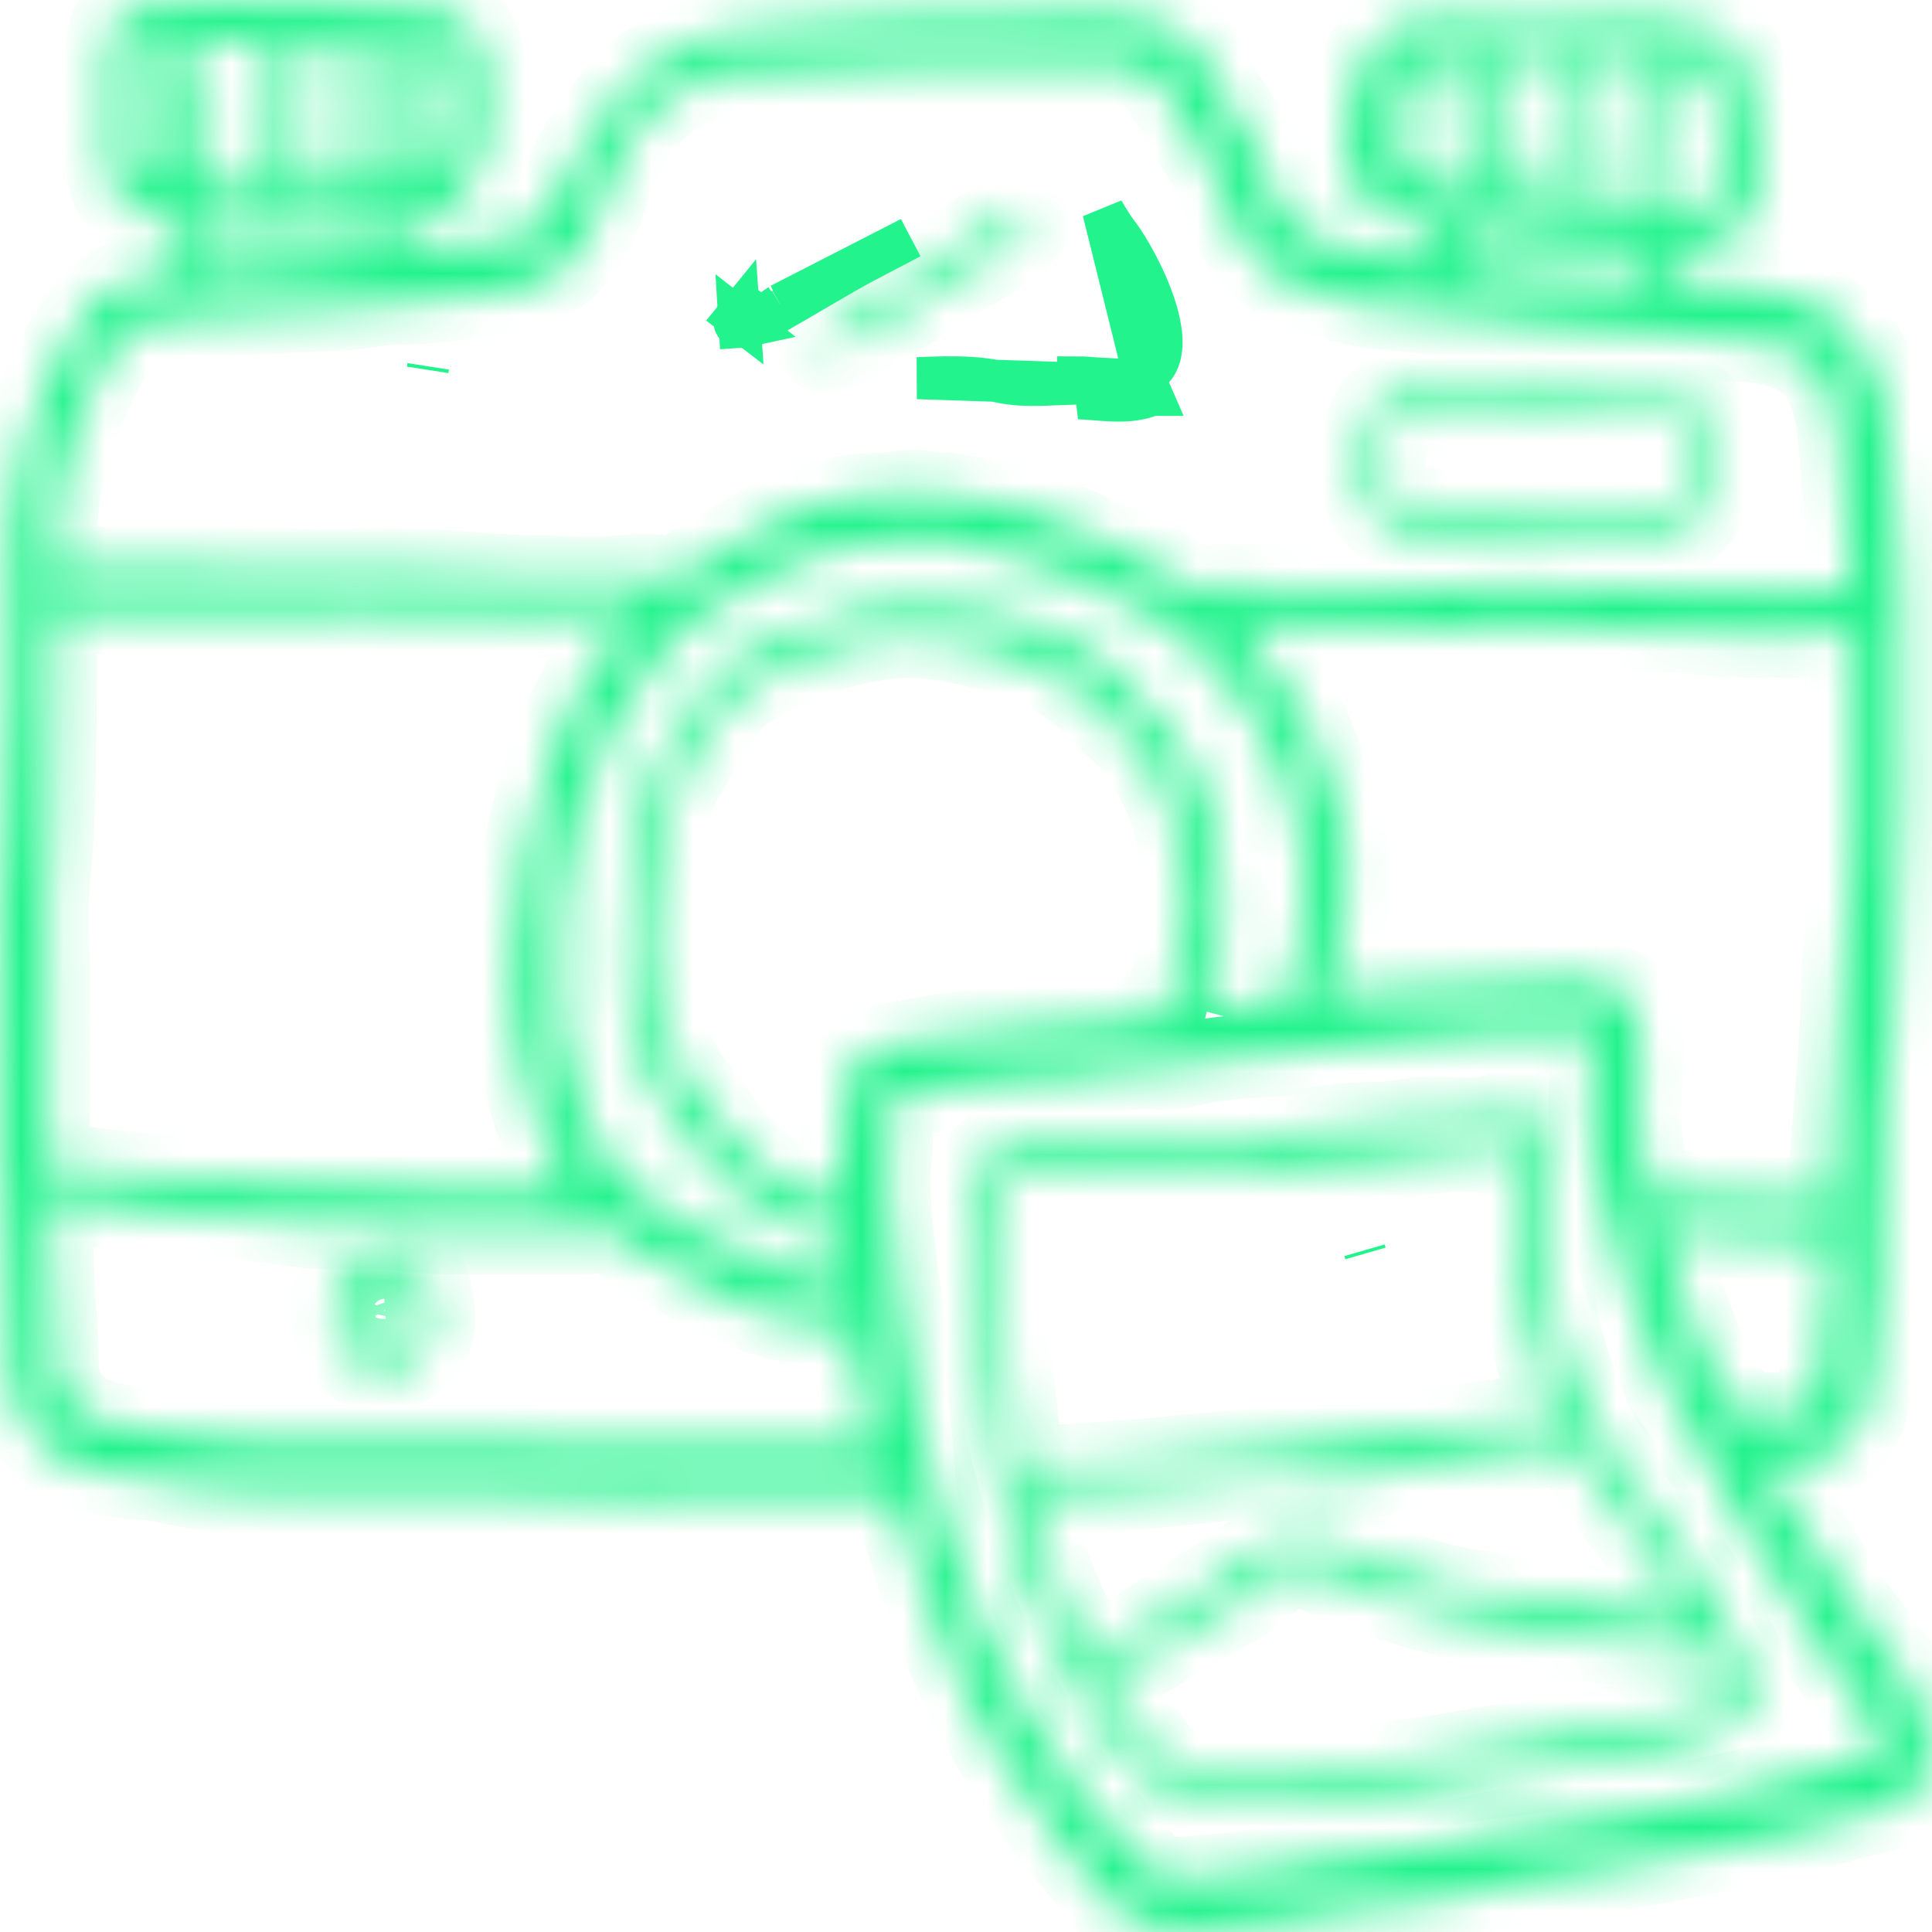 <svg width="46" height="46" viewBox="0 0 46 46" fill="none" xmlns="http://www.w3.org/2000/svg">
<mask id="path-1-inside-1_1_606" fill="white">
<path d="M41.178 38.858C40.967 38.406 40.695 37.99 40.442 37.565C40.157 37.086 39.818 36.669 39.517 36.204C38.925 35.289 38.206 34.505 37.739 33.503C37.145 32.231 36.841 30.742 36.847 29.327C36.849 28.633 36.867 27.935 36.857 27.241C36.851 26.814 36.714 26.447 36.257 26.41C36.014 26.39 35.81 26.515 35.584 26.581C35.263 26.675 34.914 26.654 34.584 26.645C34.296 26.637 34.008 26.612 33.721 26.649C33.417 26.688 33.13 26.764 32.82 26.759C32.163 26.747 31.594 26.848 30.946 26.93C30.656 26.967 30.383 26.961 30.105 27.062C30.064 27.077 30.024 27.093 29.983 27.108C29.793 27.136 29.605 27.17 29.413 27.178C28.853 27.201 28.289 27.155 27.729 27.156C27.132 27.157 26.557 27.29 25.961 27.286C25.354 27.282 24.741 27.266 24.135 27.292C23.746 27.309 23.439 27.464 23.255 27.842C22.805 28.764 23.067 29.948 23.121 30.917C23.155 31.514 23.364 32.065 23.472 32.649C23.591 33.302 23.674 34.012 23.711 34.678C23.776 35.841 24.135 36.981 24.565 38.053C24.756 38.53 24.998 38.998 25.217 39.462C25.341 39.723 25.466 39.999 25.606 40.249C25.74 40.489 25.93 40.674 26.067 40.912C26.168 41.089 26.255 41.277 26.384 41.434C26.553 41.639 26.764 41.747 26.927 41.965C27.217 42.353 27.494 42.617 27.963 42.736C28.471 42.865 29.006 42.833 29.524 42.843C30.169 42.855 30.812 42.881 31.454 42.794C31.958 42.725 32.463 42.733 32.967 42.663C33.276 42.621 33.584 42.648 33.891 42.602C34.136 42.566 34.371 42.477 34.615 42.437C35.797 42.243 37.011 42.174 38.178 41.892C39.17 41.652 40.441 41.608 41.312 41.003C42.138 40.429 41.494 39.535 41.178 38.858ZM24.103 32.882C24.024 32.295 23.803 31.743 23.723 31.16C23.648 30.616 23.578 30.023 23.586 29.471C23.592 28.984 23.569 28.053 24.135 27.974C24.708 27.895 25.381 27.995 25.961 28.001C26.559 28.007 27.133 27.876 27.729 27.876C28.289 27.876 28.853 27.925 29.413 27.901C29.975 27.877 30.534 27.802 31.099 27.776C31.397 27.763 31.684 27.687 31.979 27.665C32.223 27.647 32.46 27.694 32.705 27.651C33.208 27.562 33.711 27.459 34.218 27.417C34.296 27.41 34.371 27.395 34.444 27.375C34.638 27.378 34.833 27.383 35.032 27.378C35.233 27.372 35.448 27.364 35.646 27.318C35.718 27.301 36.14 27.105 36.172 27.14C36.209 27.18 36.158 27.686 36.158 27.726C36.158 28.061 36.157 28.395 36.156 28.729C36.154 29.81 36.189 30.887 36.491 31.927C36.662 32.516 36.834 33.124 37.072 33.695C35.992 33.766 34.895 33.942 33.824 34.065C32.636 34.202 31.471 34.411 30.279 34.492C29.18 34.568 28.084 34.712 26.984 34.8C26.418 34.846 25.854 34.872 25.289 34.918C25.023 34.94 24.75 34.952 24.486 34.993C24.466 34.996 24.402 35.018 24.332 35.043C24.229 34.328 24.197 33.588 24.103 32.882ZM25.992 39.588C25.894 39.416 25.799 39.239 25.711 39.049C25.25 38.054 24.84 37.065 24.53 36.002C24.488 35.856 24.453 35.708 24.422 35.559C24.538 35.561 24.655 35.548 24.743 35.541C25.315 35.501 25.889 35.483 26.461 35.46C27.631 35.413 28.79 35.214 29.959 35.151C30.117 35.142 30.274 35.13 30.432 35.12C30.447 35.121 30.462 35.121 30.477 35.122C31.018 35.174 31.527 35.259 32.075 35.23C32.582 35.203 33.084 35.024 33.585 34.938C34.131 34.844 34.672 34.73 35.214 34.627C35.289 34.619 35.364 34.613 35.438 34.604C36.09 34.527 36.743 34.395 37.398 34.362C37.457 34.464 37.518 34.565 37.584 34.663C38.112 35.442 38.67 36.222 39.239 36.966C39.535 37.353 39.845 37.744 40.044 38.203C40.093 38.313 40.149 38.417 40.209 38.518C39.747 38.429 39.25 38.424 38.803 38.389C38.158 38.339 37.517 38.209 36.875 38.119C36.096 38.01 35.321 37.963 34.549 37.802C33.815 37.649 33.161 37.349 32.461 37.092C31.895 36.885 31.151 36.486 30.55 36.689C29.967 36.886 29.41 37.382 28.878 37.701C28.26 38.072 27.644 38.474 27.038 38.867C26.739 39.06 26.276 39.284 25.992 39.588ZM40.939 40.448C40.548 40.767 39.798 40.847 39.33 40.949C38.261 41.181 37.205 41.397 36.121 41.525C35.147 41.639 34.195 41.89 33.22 41.958C32.187 42.03 31.163 42.203 30.125 42.191C29.596 42.184 29.057 42.202 28.529 42.16C28.277 42.14 27.992 42.105 27.773 41.962C27.522 41.799 27.421 41.498 27.211 41.293C27.069 41.155 26.905 41.084 26.787 40.912C26.673 40.747 26.599 40.553 26.488 40.385C26.413 40.272 26.343 40.161 26.272 40.049C26.593 39.943 26.915 39.676 27.156 39.516C27.416 39.344 27.679 39.181 27.943 39.018C28.313 38.822 28.679 38.619 29.037 38.405C29.32 38.235 29.613 38.08 29.881 37.883C30.068 37.746 30.244 37.547 30.442 37.41C30.529 37.359 30.617 37.317 30.707 37.294C30.767 37.279 30.832 37.272 30.899 37.27C31.16 37.302 31.493 37.47 31.71 37.531C32.023 37.618 32.323 37.781 32.629 37.895C32.818 37.966 33.006 38.031 33.195 38.092C33.495 38.201 33.8 38.288 34.108 38.358C35.013 38.595 35.929 38.763 36.86 38.935C37.488 39.05 38.09 39.088 38.718 39.147C39.015 39.175 39.292 39.284 39.593 39.266C39.803 39.253 40.013 39.217 40.224 39.185C40.275 39.198 40.325 39.213 40.375 39.228C40.441 39.294 40.535 39.325 40.65 39.283C40.654 39.281 40.658 39.28 40.662 39.278C40.675 39.304 40.689 39.328 40.701 39.354C40.834 39.649 41.23 40.211 40.939 40.448Z"/>
</mask>
<path d="M41.178 38.858C40.967 38.406 40.695 37.99 40.442 37.565C40.157 37.086 39.818 36.669 39.517 36.204C38.925 35.289 38.206 34.505 37.739 33.503C37.145 32.231 36.841 30.742 36.847 29.327C36.849 28.633 36.867 27.935 36.857 27.241C36.851 26.814 36.714 26.447 36.257 26.41C36.014 26.39 35.81 26.515 35.584 26.581C35.263 26.675 34.914 26.654 34.584 26.645C34.296 26.637 34.008 26.612 33.721 26.649C33.417 26.688 33.13 26.764 32.82 26.759C32.163 26.747 31.594 26.848 30.946 26.93C30.656 26.967 30.383 26.961 30.105 27.062C30.064 27.077 30.024 27.093 29.983 27.108C29.793 27.136 29.605 27.17 29.413 27.178C28.853 27.201 28.289 27.155 27.729 27.156C27.132 27.157 26.557 27.29 25.961 27.286C25.354 27.282 24.741 27.266 24.135 27.292C23.746 27.309 23.439 27.464 23.255 27.842C22.805 28.764 23.067 29.948 23.121 30.917C23.155 31.514 23.364 32.065 23.472 32.649C23.591 33.302 23.674 34.012 23.711 34.678C23.776 35.841 24.135 36.981 24.565 38.053C24.756 38.53 24.998 38.998 25.217 39.462C25.341 39.723 25.466 39.999 25.606 40.249C25.74 40.489 25.93 40.674 26.067 40.912C26.168 41.089 26.255 41.277 26.384 41.434C26.553 41.639 26.764 41.747 26.927 41.965C27.217 42.353 27.494 42.617 27.963 42.736C28.471 42.865 29.006 42.833 29.524 42.843C30.169 42.855 30.812 42.881 31.454 42.794C31.958 42.725 32.463 42.733 32.967 42.663C33.276 42.621 33.584 42.648 33.891 42.602C34.136 42.566 34.371 42.477 34.615 42.437C35.797 42.243 37.011 42.174 38.178 41.892C39.17 41.652 40.441 41.608 41.312 41.003C42.138 40.429 41.494 39.535 41.178 38.858ZM24.103 32.882C24.024 32.295 23.803 31.743 23.723 31.16C23.648 30.616 23.578 30.023 23.586 29.471C23.592 28.984 23.569 28.053 24.135 27.974C24.708 27.895 25.381 27.995 25.961 28.001C26.559 28.007 27.133 27.876 27.729 27.876C28.289 27.876 28.853 27.925 29.413 27.901C29.975 27.877 30.534 27.802 31.099 27.776C31.397 27.763 31.684 27.687 31.979 27.665C32.223 27.647 32.46 27.694 32.705 27.651C33.208 27.562 33.711 27.459 34.218 27.417C34.296 27.41 34.371 27.395 34.444 27.375C34.638 27.378 34.833 27.383 35.032 27.378C35.233 27.372 35.448 27.364 35.646 27.318C35.718 27.301 36.14 27.105 36.172 27.14C36.209 27.18 36.158 27.686 36.158 27.726C36.158 28.061 36.157 28.395 36.156 28.729C36.154 29.81 36.189 30.887 36.491 31.927C36.662 32.516 36.834 33.124 37.072 33.695C35.992 33.766 34.895 33.942 33.824 34.065C32.636 34.202 31.471 34.411 30.279 34.492C29.18 34.568 28.084 34.712 26.984 34.8C26.418 34.846 25.854 34.872 25.289 34.918C25.023 34.94 24.75 34.952 24.486 34.993C24.466 34.996 24.402 35.018 24.332 35.043C24.229 34.328 24.197 33.588 24.103 32.882ZM25.992 39.588C25.894 39.416 25.799 39.239 25.711 39.049C25.25 38.054 24.84 37.065 24.53 36.002C24.488 35.856 24.453 35.708 24.422 35.559C24.538 35.561 24.655 35.548 24.743 35.541C25.315 35.501 25.889 35.483 26.461 35.46C27.631 35.413 28.79 35.214 29.959 35.151C30.117 35.142 30.274 35.13 30.432 35.12C30.447 35.121 30.462 35.121 30.477 35.122C31.018 35.174 31.527 35.259 32.075 35.23C32.582 35.203 33.084 35.024 33.585 34.938C34.131 34.844 34.672 34.73 35.214 34.627C35.289 34.619 35.364 34.613 35.438 34.604C36.09 34.527 36.743 34.395 37.398 34.362C37.457 34.464 37.518 34.565 37.584 34.663C38.112 35.442 38.67 36.222 39.239 36.966C39.535 37.353 39.845 37.744 40.044 38.203C40.093 38.313 40.149 38.417 40.209 38.518C39.747 38.429 39.25 38.424 38.803 38.389C38.158 38.339 37.517 38.209 36.875 38.119C36.096 38.01 35.321 37.963 34.549 37.802C33.815 37.649 33.161 37.349 32.461 37.092C31.895 36.885 31.151 36.486 30.55 36.689C29.967 36.886 29.41 37.382 28.878 37.701C28.26 38.072 27.644 38.474 27.038 38.867C26.739 39.06 26.276 39.284 25.992 39.588ZM40.939 40.448C40.548 40.767 39.798 40.847 39.33 40.949C38.261 41.181 37.205 41.397 36.121 41.525C35.147 41.639 34.195 41.89 33.22 41.958C32.187 42.03 31.163 42.203 30.125 42.191C29.596 42.184 29.057 42.202 28.529 42.16C28.277 42.14 27.992 42.105 27.773 41.962C27.522 41.799 27.421 41.498 27.211 41.293C27.069 41.155 26.905 41.084 26.787 40.912C26.673 40.747 26.599 40.553 26.488 40.385C26.413 40.272 26.343 40.161 26.272 40.049C26.593 39.943 26.915 39.676 27.156 39.516C27.416 39.344 27.679 39.181 27.943 39.018C28.313 38.822 28.679 38.619 29.037 38.405C29.32 38.235 29.613 38.08 29.881 37.883C30.068 37.746 30.244 37.547 30.442 37.41C30.529 37.359 30.617 37.317 30.707 37.294C30.767 37.279 30.832 37.272 30.899 37.27C31.16 37.302 31.493 37.47 31.71 37.531C32.023 37.618 32.323 37.781 32.629 37.895C32.818 37.966 33.006 38.031 33.195 38.092C33.495 38.201 33.8 38.288 34.108 38.358C35.013 38.595 35.929 38.763 36.86 38.935C37.488 39.05 38.09 39.088 38.718 39.147C39.015 39.175 39.292 39.284 39.593 39.266C39.803 39.253 40.013 39.217 40.224 39.185C40.275 39.198 40.325 39.213 40.375 39.228C40.441 39.294 40.535 39.325 40.65 39.283C40.654 39.281 40.658 39.28 40.662 39.278C40.675 39.304 40.689 39.328 40.701 39.354C40.834 39.649 41.23 40.211 40.939 40.448Z" stroke="#23F38D" stroke-width="2" mask="url(#path-1-inside-1_1_606)"/>
<path d="M32.511 29.844L32.489 29.768L32.511 29.844Z" stroke="#23F38D"/>
<mask id="path-3-inside-2_1_606" fill="white">
<path d="M44.678 39.004C44.233 38.442 43.82 37.851 43.469 37.218C43.09 36.532 42.606 35.921 42.218 35.241C42.161 35.14 42.105 35.039 42.05 34.938C42.457 34.938 42.862 34.908 43.249 34.773C44.092 34.48 44.479 33.764 44.567 32.861C44.591 32.614 44.561 32.368 44.6 32.125C44.639 31.887 44.676 31.685 44.682 31.439C44.687 31.214 44.746 31.016 44.774 30.792C44.814 30.474 44.786 30.158 44.781 29.839C44.761 28.609 44.839 27.395 44.879 26.169C44.9 25.555 45.017 24.957 45.069 24.347C45.116 23.81 45.058 23.278 45.125 22.742C45.273 21.557 45.279 20.377 45.278 19.184C45.276 17.912 45.276 16.639 45.275 15.366C45.274 14.881 45.339 14.363 45.268 13.884C45.191 13.36 45.207 12.852 45.149 12.329C45.08 11.708 45.07 11.081 44.988 10.463C44.917 9.923 44.894 9.394 44.664 8.899C44.266 8.044 43.754 7.437 42.887 7.112C42.015 6.786 41.029 6.847 40.121 6.758C40.096 6.756 40.07 6.753 40.045 6.751C40.094 6.465 40.065 6.184 40.007 5.894C40.444 5.915 40.879 5.91 41.249 5.621C42.166 4.906 41.892 3.249 41.7 2.243C41.613 1.787 41.519 1.259 41.159 0.956C40.766 0.624 40.16 0.527 39.676 0.498C38.296 0.414 36.889 0.515 35.506 0.504C34.693 0.498 33.285 0.217 32.707 1.023C32.452 1.379 32.304 1.93 32.187 2.356C32.047 2.862 31.955 3.423 32.069 3.946C32.295 4.99 33.214 5.294 34.117 5.394C34.1 5.494 34.089 5.595 34.078 5.694C34.06 5.865 34.043 6.038 34.054 6.208C33.855 6.187 33.655 6.164 33.454 6.136C32.951 6.066 32.491 6.046 32.002 5.876C31.747 5.786 31.426 5.759 31.183 5.648C30.935 5.535 30.734 5.279 30.558 5.068C30.206 4.645 30.189 4.129 29.961 3.636C29.723 3.121 29.353 2.707 29.085 2.214C28.864 1.808 28.682 1.342 28.356 1.014C28.06 0.717 27.635 0.531 27.243 0.433C26.695 0.295 26.12 0.353 25.564 0.361C24.865 0.37 24.166 0.37 23.468 0.374C22.774 0.379 22.082 0.386 21.389 0.435C20.737 0.48 20.062 0.462 19.415 0.556C18.822 0.642 18.237 0.638 17.641 0.703C16.996 0.773 16.519 0.97 15.943 1.27C15.813 1.338 15.698 1.413 15.593 1.493C15.552 1.513 15.512 1.533 15.472 1.555C15.017 1.808 14.728 2.241 14.409 2.654C14.103 3.051 13.832 3.434 13.621 3.898C13.437 4.302 13.259 4.727 13.011 5.093C12.762 5.46 12.502 5.622 12.09 5.687C11.506 5.78 10.918 5.848 10.337 5.951C10.053 6.002 9.767 5.996 9.481 5.999C9.487 5.822 9.451 5.648 9.425 5.469C9.422 5.444 9.418 5.419 9.414 5.395C9.43 5.392 9.446 5.391 9.463 5.389C9.678 5.354 9.866 5.305 10.082 5.278C10.294 5.252 10.488 5.146 10.642 4.988C10.936 4.688 11.321 4.275 11.437 3.852C11.506 3.598 11.486 3.328 11.519 3.069C11.561 2.739 11.637 2.453 11.598 2.119C11.547 1.679 11.507 1.13 11.278 0.746C10.985 0.253 10.567 0.263 10.079 0.23C9.595 0.197 9.144 0.118 8.653 0.123C8.012 0.129 7.376 0.168 6.745 0.049C6.242 -0.046 5.698 0.026 5.189 0.028C4.628 0.03 4.088 0.1 3.535 0.132C3.028 0.161 2.66 0.357 2.58 0.933C2.498 1.523 2.585 2.179 2.581 2.776C2.58 2.878 2.577 2.983 2.574 3.088C2.547 3.427 2.533 3.769 2.577 4.09C2.652 4.644 2.919 4.904 3.269 5.047C3.416 5.129 3.579 5.173 3.752 5.18C3.929 5.213 4.113 5.238 4.295 5.27C4.204 5.645 4.205 6.075 4.287 6.427C4.289 6.438 4.293 6.448 4.296 6.458C4.259 6.461 4.222 6.465 4.184 6.467C3.307 6.526 2.502 6.741 1.959 7.522C1.323 8.437 0.862 9.571 0.563 10.659C-0.102 13.08 0.473 15.679 0.167 18.144C0.097 18.705 0.149 19.277 0.125 19.842C0.097 20.503 -0.01 21.147 0.001 21.812C0.022 23.096 0.028 24.378 0.028 25.662C0.028 26.267 0.019 26.872 0.008 27.477C-0.003 28.099 0.107 28.686 0.129 29.299C0.172 30.466 0.138 31.648 0.253 32.812C0.354 33.828 1.088 34.707 2.02 34.988C2.44 35.115 2.866 35.152 3.296 35.174C3.859 35.203 4.418 35.392 4.98 35.454C6.267 35.596 7.583 35.508 8.876 35.508C10.211 35.509 11.558 35.453 12.89 35.573C14.226 35.693 15.588 35.62 16.929 35.621C18.342 35.622 19.754 35.622 21.167 35.622C21.271 35.868 21.39 36.105 21.516 36.346C21.889 37.695 22.354 38.985 22.948 40.258C23.125 40.636 23.338 40.986 23.529 41.355C23.698 41.684 23.932 41.936 24.11 42.249C24.479 42.895 24.858 43.466 25.354 44.017C25.765 44.472 26.118 45.018 26.56 45.435C27.095 45.939 27.744 46.023 28.438 45.995C29.215 45.963 29.983 45.807 30.754 45.733C31.092 45.7 31.407 45.54 31.745 45.538C32.111 45.535 32.43 45.497 32.786 45.402C33.175 45.297 33.545 45.348 33.939 45.29C34.317 45.233 34.692 45.144 35.069 45.078C35.437 45.014 35.785 44.881 36.158 44.842C36.574 44.798 36.982 44.722 37.396 44.666C39.051 44.444 40.682 44.086 42.322 43.768C43.021 43.633 43.689 43.347 44.389 43.199C44.842 43.102 45.338 42.967 45.674 42.605C46.605 41.6 45.309 39.799 44.678 39.004ZM10.478 1.32C10.641 1.497 10.658 2.269 10.637 2.495C10.606 2.844 10.57 3.471 10.382 3.745C10.308 3.851 10.196 3.947 10.113 4.048C9.946 4.253 10.027 4.207 9.854 4.236C9.791 4.246 9.732 4.258 9.672 4.269C9.665 4.183 9.656 4.095 9.65 4.001C9.628 3.65 9.668 3.293 9.657 2.94C9.642 2.484 9.604 2.03 9.592 1.572C9.588 1.429 9.584 1.294 9.571 1.163C9.823 1.182 10.355 1.187 10.478 1.32ZM43.554 30.757C43.508 30.997 43.479 31.192 43.472 31.439C43.464 31.693 43.385 31.924 43.37 32.18C43.347 32.564 43.446 33.139 43.122 33.419C42.713 33.774 41.95 33.68 41.364 33.631C41.309 33.52 41.253 33.41 41.198 33.299C41.053 33.009 40.845 32.773 40.711 32.473C40.552 32.118 40.394 31.753 40.254 31.389C39.998 30.717 39.776 30.033 39.581 29.34C39.724 29.312 39.863 29.269 40.014 29.278C40.218 29.289 40.422 29.359 40.625 29.384C41.088 29.442 41.55 29.411 42.013 29.487C42.462 29.562 42.907 29.56 43.36 29.532C43.455 29.527 43.532 29.496 43.596 29.452C43.615 29.894 43.634 30.348 43.554 30.757ZM44.106 16.568C44.105 17.763 44.104 18.958 44.103 20.153C44.102 21.202 43.916 22.231 43.895 23.273C43.871 24.528 43.759 25.787 43.651 27.038C43.606 27.573 43.586 28.099 43.581 28.634C43.52 28.598 43.447 28.574 43.36 28.572C42.44 28.546 41.487 28.576 40.572 28.456C40.163 28.402 39.84 28.363 39.434 28.468C39.406 28.476 39.378 28.481 39.349 28.485C39.169 27.819 39.008 27.182 39.024 26.466C39.04 25.716 39.171 24.883 38.969 24.15C38.779 23.463 38.192 23.319 37.59 23.323C36.003 23.333 34.438 23.456 32.856 23.586C32.404 23.623 31.956 23.684 31.508 23.745C31.586 23.615 31.649 23.482 31.691 23.36C31.958 22.593 32.035 21.685 32.099 20.879C32.166 20.042 31.827 19.104 31.549 18.332C31.26 17.531 30.983 16.738 30.436 16.103C30.202 15.832 30.016 15.518 29.792 15.237C29.681 15.097 29.56 14.969 29.436 14.847C29.534 14.847 29.633 14.847 29.731 14.846C30.093 14.844 30.455 14.831 30.817 14.837C31.474 14.847 32.103 14.984 32.765 14.985C33.427 14.985 34.096 15.021 34.756 14.99C35.441 14.957 36.133 14.794 36.82 14.908C38.038 15.11 39.274 14.921 40.505 15.075C41.156 15.157 41.813 15.13 42.468 15.139C42.987 15.147 43.62 15.123 44.106 14.913C44.102 15.464 44.106 16.016 44.106 16.568ZM29.058 20.821C29.028 20.405 28.958 20.02 28.881 19.611C28.587 18.053 27.515 16.982 26.484 15.93C26.016 15.453 25.306 15.127 24.706 14.884C24.024 14.607 23.256 14.463 22.53 14.407C21.827 14.353 21.209 14.341 20.508 14.491C19.959 14.608 19.447 14.783 18.947 15.014C18.798 15.06 18.649 15.112 18.503 15.17C17.879 15.415 17.259 15.759 16.828 16.311C16.619 16.58 16.473 16.892 16.303 17.189C16.115 17.518 15.868 17.805 15.686 18.137C14.911 19.557 14.876 21.248 14.878 22.843C14.88 23.698 14.949 24.528 15.314 25.303C15.461 25.617 15.611 25.948 15.787 26.245C15.959 26.537 16.201 26.745 16.367 27.039C16.506 27.286 16.727 27.506 16.9 27.731C17.174 28.086 17.556 28.394 17.904 28.664C18.216 28.907 18.563 29.082 18.926 29.224C19.253 29.351 19.677 29.323 19.986 29.496C20.009 29.788 20.042 30.078 20.082 30.369C19.889 30.404 19.704 30.439 19.487 30.407C19.139 30.356 18.792 30.261 18.456 30.155C17.845 29.963 17.241 29.599 16.66 29.311C15.374 28.675 14.25 27.759 13.814 26.286C13.605 25.583 13.399 24.929 13.327 24.19C13.252 23.422 13.272 22.602 13.328 21.832C13.434 20.358 13.883 18.698 14.522 17.379C15.131 16.123 16.119 14.948 17.294 14.275C18.452 13.611 19.635 12.941 20.983 12.916C21.291 12.91 21.595 12.823 21.892 12.837C22.193 12.851 22.548 12.865 22.843 12.915C23.48 13.022 24.112 13.177 24.711 13.43C25.998 13.974 27.351 14.442 28.433 15.392C28.966 15.86 29.374 16.448 29.818 17.005C30.32 17.635 30.595 18.648 30.818 19.432C30.924 19.802 31.066 20.19 31.097 20.578C31.16 21.35 31.011 22.159 30.822 22.899C30.725 23.28 30.678 23.833 30.272 23.929C30.073 23.976 28.664 23.868 28.614 24.055C28.792 23.385 29.073 22.745 29.145 22.04C29.189 21.621 29.088 21.235 29.058 20.821ZM27.692 24.155C27.689 24.172 27.689 24.187 27.687 24.203C27.119 24.261 26.545 24.252 25.974 24.358C25.603 24.427 25.249 24.388 24.877 24.425C24.544 24.458 24.253 24.529 23.914 24.535C23.191 24.548 22.404 24.651 21.692 24.794C21.065 24.919 20.419 24.884 20.204 25.668C20.115 25.993 20.079 26.36 20.069 26.695C20.057 27.123 20.011 27.529 19.977 27.953C19.96 28.159 19.952 28.364 19.95 28.568C19.856 28.547 19.759 28.531 19.657 28.515C19.223 28.446 18.814 28.281 18.443 28.027C17.845 27.616 17.299 27.034 16.924 26.407C16.716 26.062 16.421 25.835 16.228 25.467C15.981 24.993 15.741 24.557 15.642 24.017C15.457 22.998 15.497 21.798 15.611 20.772C15.707 19.901 15.892 19.014 16.363 18.276C16.517 18.036 16.662 17.779 16.813 17.524C16.861 17.47 16.908 17.416 16.945 17.354C16.978 17.296 17.003 17.236 17.027 17.176C17.158 16.974 17.297 16.781 17.452 16.606C17.968 16.155 18.724 15.868 19.297 15.633C20.003 15.342 20.899 15.145 21.66 15.144C22.42 15.143 23.244 15.356 23.976 15.562C24.757 15.783 25.544 16.21 26.106 16.821C26.386 17.125 26.719 17.367 26.99 17.682C27.262 17.999 27.479 18.379 27.664 18.76C28.058 19.568 28.123 20.335 28.237 21.225C28.377 22.31 27.896 23.128 27.692 24.155ZM39.357 4.887C39.504 4.42 39.401 3.719 39.44 3.219C39.483 2.662 39.587 1.986 39.495 1.399C39.895 1.404 40.46 1.44 40.666 1.759C40.886 2.099 40.908 2.77 40.939 3.156C40.974 3.599 41.073 4.26 40.857 4.668C40.648 5.065 40.185 4.955 39.825 4.938C39.665 4.931 39.504 4.929 39.344 4.928C39.348 4.914 39.352 4.9 39.357 4.887ZM37.894 1.401C38.251 1.402 38.608 1.399 38.965 1.399C38.974 1.523 38.977 1.647 38.978 1.772C38.873 2.636 38.662 3.967 38.745 4.701C38.74 4.778 38.736 4.854 38.733 4.93C38.73 4.991 37.728 4.871 37.649 4.848C37.539 4.816 37.466 4.784 37.416 4.748C37.426 4.701 37.434 4.654 37.439 4.605C37.485 4.201 37.466 3.76 37.491 3.352C37.533 2.678 37.513 2.045 37.404 1.401C37.568 1.401 37.731 1.4 37.894 1.401ZM35.951 2.823C35.967 2.359 36.032 1.868 35.975 1.403C36.325 1.402 36.675 1.402 37.025 1.402C36.979 1.872 36.992 2.362 36.954 2.834C36.922 3.249 36.731 4.041 36.783 4.626C36.672 4.624 36.562 4.62 36.453 4.608C36.275 4.588 36.102 4.564 35.929 4.541C35.934 4.301 35.913 4.046 35.916 3.841C35.921 3.501 35.939 3.162 35.951 2.823ZM38.002 5.857C38.45 5.899 38.903 5.876 39.355 5.875C39.327 6.016 39.299 6.157 39.268 6.298C39.24 6.429 39.207 6.548 39.187 6.669C38.383 6.595 37.573 6.535 36.773 6.527C36.24 6.521 35.722 6.348 35.191 6.307C35.078 6.299 34.966 6.29 34.854 6.281C34.877 6.087 34.858 5.889 34.836 5.694C34.828 5.613 34.819 5.53 34.807 5.448C35.867 5.594 36.94 5.757 38.002 5.857ZM33.69 2.55C33.639 3.122 33.566 3.734 33.56 4.319C32.7 4.062 32.889 3.062 33.132 2.309C33.239 1.977 33.307 1.559 33.658 1.461C33.681 1.454 33.705 1.45 33.729 1.445C33.684 1.818 33.718 2.238 33.69 2.55ZM34.082 4.407C34.108 3.734 34.19 3.057 34.23 2.386C34.245 2.125 34.305 1.731 34.268 1.396C34.476 1.397 34.684 1.409 34.878 1.407C35.073 1.406 35.268 1.405 35.463 1.404C35.433 2.046 35.421 2.677 35.298 3.312C35.226 3.683 35.232 4.078 35.24 4.467C35.178 4.464 35.116 4.461 35.053 4.46C34.736 4.455 34.405 4.442 34.082 4.407ZM9.1 1.119C9.1 1.135 9.1 1.151 9.1 1.168C9.014 1.717 9.101 2.344 9.124 2.857C9.147 3.358 9.117 3.854 9.137 4.352C9.046 4.359 8.952 4.362 8.852 4.354C8.688 4.341 8.532 4.342 8.379 4.35C8.293 3.293 8.499 2.165 8.298 1.126C8.566 1.115 8.834 1.107 9.1 1.119ZM6.98 1.109C7.264 1.147 7.551 1.149 7.839 1.142C7.811 1.571 7.816 1.996 7.807 2.435C7.792 3.096 7.717 3.76 7.726 4.421C7.721 4.422 7.716 4.423 7.711 4.423C7.343 4.476 6.961 4.449 6.589 4.452C6.662 4.048 6.544 3.567 6.527 3.164C6.527 3.079 6.525 2.994 6.525 2.91C6.527 2.398 6.55 1.849 6.492 1.327C6.491 1.311 6.491 1.294 6.49 1.277C6.486 1.189 6.471 1.115 6.452 1.046C6.451 1.044 6.451 1.043 6.451 1.041C6.625 1.059 6.798 1.085 6.98 1.109ZM7.928 5.434C8.207 5.388 8.483 5.402 8.758 5.412C8.716 5.635 8.691 5.873 8.751 6.065C8.223 6.173 7.671 6.226 7.134 6.224C6.625 6.223 6.128 6.327 5.618 6.336C5.4 6.339 5.182 6.36 4.964 6.385C4.971 6.334 4.969 6.282 4.956 6.231C4.886 5.962 4.89 5.668 4.857 5.387C5.271 5.472 5.672 5.52 6.107 5.51C6.708 5.495 7.333 5.531 7.928 5.434ZM5.909 1.014C5.945 1.013 5.979 1.015 6.014 1.016C5.895 1.658 5.948 2.362 5.933 2.999C5.925 3.333 5.939 3.654 5.959 3.986C5.97 4.173 5.952 4.323 5.966 4.466C5.7 4.468 5.436 4.457 5.172 4.403C5.097 4.387 5.023 4.371 4.95 4.355C4.949 4.335 4.946 4.314 4.942 4.292C4.936 4.266 4.933 4.238 4.928 4.211C4.94 3.559 4.922 2.904 4.921 2.252C4.92 1.963 4.876 1.695 4.824 1.427C4.816 1.286 4.802 1.147 4.78 1.012C5.156 1.012 5.533 1.02 5.909 1.014ZM4.252 3.038C4.25 3.366 4.263 3.684 4.248 4.011C4.245 4.083 4.242 4.154 4.244 4.222C4.165 4.212 4.085 4.203 4.003 4.197C3.905 4.191 3.742 4.202 3.632 4.157C3.497 3.979 3.489 3.696 3.488 3.446C3.488 3.442 3.489 3.435 3.489 3.431C3.489 3.418 3.488 3.405 3.488 3.392V3.391C3.488 2.918 3.498 2.446 3.499 1.973C3.5 1.782 3.498 1.591 3.493 1.4C3.491 1.344 3.468 1.252 3.483 1.199C3.496 1.152 3.499 1.128 3.498 1.116C3.504 1.118 3.515 1.118 3.535 1.11C3.636 1.071 3.829 1.109 3.944 1.091C4.095 1.067 4.238 1.045 4.383 1.03C4.237 1.68 4.258 2.376 4.252 3.038ZM1.315 12.74C1.326 11.65 1.6 10.491 2.063 9.518C2.296 9.029 2.541 8.451 2.896 8.047C3.172 7.732 3.594 7.656 3.983 7.62C4.892 7.536 5.799 7.498 6.707 7.415C7.193 7.371 7.682 7.388 8.17 7.345C8.654 7.302 9.131 7.193 9.616 7.2C10.199 7.209 10.766 7.126 11.343 7.043C11.84 6.972 12.418 6.936 12.881 6.724C13.71 6.346 14.184 5.459 14.442 4.584C14.623 3.97 14.899 3.353 15.294 2.858C15.439 2.73 15.587 2.605 15.726 2.476C16.023 2.203 16.549 1.956 16.953 1.818C17.074 1.783 17.196 1.752 17.319 1.723C17.778 1.645 18.281 1.695 18.729 1.696C19.194 1.697 19.649 1.605 20.117 1.603C20.704 1.6 21.291 1.565 21.877 1.542C23.04 1.497 24.208 1.539 25.372 1.544C26.15 1.547 27.273 1.316 27.754 2.143C27.982 2.534 28.157 2.947 28.416 3.317C28.741 3.782 28.988 4.206 29.122 4.769C29.321 5.604 30.088 6.559 30.878 6.821C31.314 6.966 31.784 7.109 32.232 7.216C32.73 7.336 33.253 7.343 33.759 7.413C34.267 7.483 34.777 7.49 35.285 7.547C35.845 7.609 36.373 7.772 36.941 7.759C37.929 7.738 38.951 7.91 39.94 7.977C40.413 8.01 40.878 8.067 41.352 8.084C41.767 8.099 42.187 8.145 42.578 8.299C42.948 8.445 43.248 8.69 43.443 9.056C43.66 9.462 43.728 9.798 43.788 10.257C43.86 10.809 43.876 11.356 43.928 11.911C43.977 12.44 43.97 12.975 44.026 13.5C44.048 13.706 44.068 13.9 44.082 14.092C43.846 13.975 43.601 13.96 43.332 14.016C42.967 14.093 42.658 14.119 42.28 14.114C41.625 14.105 40.981 14.122 40.329 14.044C39.578 13.954 38.836 13.999 38.082 14.019C37.453 14.035 36.86 13.906 36.231 13.915C35.5 13.925 34.784 14.033 34.052 14.037C33.362 14.041 32.59 14.141 31.908 14.029C31.21 13.914 30.536 13.932 29.829 13.955C29.467 13.967 29.002 13.877 28.683 14.076C28.634 14.073 28.585 14.07 28.539 14.07C28.022 13.688 27.45 13.386 26.866 13.14C26.114 12.825 25.376 12.48 24.619 12.169C24.271 12.026 23.931 12.032 23.571 11.958C23.172 11.877 22.844 11.796 22.433 11.771C22.066 11.748 21.774 11.665 21.408 11.738C21.017 11.815 20.62 11.765 20.225 11.833C19.47 11.963 18.662 12.203 18.01 12.625C17.369 13.04 16.7 13.317 16.093 13.793C16.069 13.811 16.046 13.828 16.023 13.845C15.597 13.626 15.097 13.723 14.634 13.764C13.984 13.821 13.311 13.751 12.659 13.742C11.438 13.725 10.238 13.536 9.018 13.575C7.704 13.617 6.383 13.568 5.069 13.566C4.36 13.564 3.652 13.567 2.943 13.561C2.662 13.559 2.385 13.532 2.105 13.511C1.881 13.494 1.645 13.56 1.42 13.566C1.386 13.535 1.349 13.512 1.31 13.495C1.311 13.244 1.312 12.992 1.315 12.74ZM1.135 26.981C1.161 25.781 1.141 24.579 1.141 23.378C1.141 22.823 1.117 22.269 1.111 21.714C1.104 21.117 1.199 20.538 1.23 19.944C1.321 18.16 1.31 16.38 1.308 14.595C1.463 14.592 1.615 14.571 1.785 14.555C2.054 14.53 2.321 14.581 2.591 14.593C3.281 14.625 3.977 14.597 4.668 14.596C6.055 14.593 7.448 14.626 8.834 14.564C10.056 14.509 11.249 14.652 12.471 14.638C13.127 14.631 13.791 14.657 14.446 14.606C14.708 14.586 14.964 14.528 15.223 14.486C15.214 14.497 15.205 14.506 15.196 14.517C14.963 14.82 14.706 15.096 14.472 15.396C13.427 16.738 12.849 18.53 12.507 20.21C12.16 21.918 12.044 23.861 12.468 25.57C12.688 26.456 12.974 27.383 13.478 28.136C13.513 28.189 13.552 28.238 13.589 28.289C12.649 28.247 11.681 28.319 10.768 28.335C10.196 28.345 9.641 28.232 9.07 28.237C8.411 28.243 7.719 28.309 7.064 28.22C5.975 28.071 4.882 27.954 3.785 27.969C3.17 27.978 2.555 27.885 1.945 27.816C1.694 27.788 1.414 27.768 1.139 27.775C1.132 27.512 1.129 27.247 1.135 26.981ZM14.264 34.419C13.153 34.42 12.05 34.312 10.937 34.312C9.797 34.313 8.656 34.306 7.515 34.316C6.423 34.324 5.336 34.361 4.258 34.141C3.413 33.968 2.382 34.1 1.717 33.436C1.355 33.075 1.356 32.673 1.349 32.177C1.339 31.566 1.254 30.959 1.246 30.348C1.237 29.742 1.199 29.144 1.169 28.545C1.413 28.577 1.655 28.564 1.9 28.611C2.46 28.716 3.038 28.811 3.606 28.829C4.761 28.867 5.9 28.994 7.048 29.163C7.648 29.252 8.274 29.209 8.878 29.215C9.484 29.221 10.072 29.341 10.677 29.345C11.324 29.349 11.971 29.345 12.618 29.344C13.259 29.343 13.914 29.379 14.551 29.287C14.852 29.533 15.17 29.755 15.493 29.955C16.221 30.406 17.035 30.793 17.81 31.143C18.211 31.325 18.681 31.423 19.109 31.504C19.319 31.543 19.532 31.59 19.746 31.596C19.913 31.601 20.065 31.55 20.219 31.512C20.256 31.828 20.298 32.143 20.355 32.454C20.477 33.113 20.658 33.763 20.813 34.417C18.63 34.417 16.447 34.418 14.264 34.419ZM44.806 41.721C44.805 41.722 44.804 41.722 44.803 41.724C44.762 41.776 44.632 41.815 44.579 41.835C44.093 42.023 43.55 42.065 43.053 42.219C41.671 42.647 40.209 42.956 38.78 43.175C38.069 43.284 37.356 43.38 36.647 43.501C36.281 43.564 35.906 43.561 35.541 43.641C35.16 43.725 34.79 43.829 34.406 43.901C33.756 44.023 33.105 43.995 32.465 44.162C32.158 44.242 31.902 44.237 31.592 44.253C31.244 44.271 30.923 44.412 30.581 44.454C29.931 44.535 29.285 44.649 28.63 44.696C28.307 44.718 27.881 44.788 27.573 44.657C27.332 44.554 27.158 44.298 26.995 44.097C26.551 43.544 26.041 43.059 25.598 42.505C25.381 42.235 25.239 41.956 25.071 41.654C24.88 41.312 24.616 41.038 24.422 40.692C24.02 39.972 23.629 39.256 23.299 38.493C22.949 37.682 22.709 36.877 22.447 36.03C21.924 34.339 21.638 32.572 21.412 30.813C21.301 29.949 21.168 29.106 21.152 28.233C21.15 28.115 21.148 27.997 21.148 27.878C21.174 27.657 21.203 27.437 21.215 27.213C21.231 26.898 21.133 26.394 21.291 26.109C21.299 26.094 21.305 26.082 21.31 26.072C21.317 26.087 21.339 26.097 21.394 26.085C21.544 26.051 21.712 26.043 21.865 26.013C22.254 25.937 22.647 25.895 23.042 25.852C23.635 25.786 24.238 25.788 24.82 25.674C25.14 25.612 25.46 25.665 25.784 25.626C26.133 25.583 26.473 25.478 26.823 25.442C27.168 25.407 27.512 25.459 27.858 25.424C28.14 25.395 28.415 25.321 28.693 25.268C29.419 25.131 30.187 25.142 30.924 25.051C32.351 24.875 33.781 24.78 35.207 24.62C35.875 24.545 36.543 24.578 37.214 24.562C37.371 24.558 37.629 24.595 37.778 24.548C37.808 24.551 37.837 24.553 37.867 24.555C37.871 24.569 37.876 24.584 37.882 24.601C37.852 24.752 37.91 25.007 37.909 25.168C37.907 25.389 37.893 25.61 37.883 25.831C37.854 26.529 37.817 27.22 37.989 27.9C38.183 28.674 38.39 29.453 38.621 30.216C38.826 30.893 39.063 31.572 39.34 32.22C39.474 32.535 39.598 32.862 39.746 33.17C39.874 33.438 40.07 33.653 40.199 33.918C40.272 34.069 40.347 34.219 40.423 34.367C40.446 34.526 40.517 34.676 40.636 34.778C40.799 35.087 40.966 35.395 41.133 35.706C41.477 36.341 41.919 36.907 42.289 37.524C42.608 38.055 42.915 38.59 43.257 39.104C43.642 39.684 44.107 40.171 44.43 40.801C44.536 41.008 44.836 41.477 44.806 41.721Z"/>
</mask>
<path d="M44.678 39.004C44.233 38.442 43.82 37.851 43.469 37.218C43.09 36.532 42.606 35.921 42.218 35.241C42.161 35.14 42.105 35.039 42.05 34.938C42.457 34.938 42.862 34.908 43.249 34.773C44.092 34.48 44.479 33.764 44.567 32.861C44.591 32.614 44.561 32.368 44.6 32.125C44.639 31.887 44.676 31.685 44.682 31.439C44.687 31.214 44.746 31.016 44.774 30.792C44.814 30.474 44.786 30.158 44.781 29.839C44.761 28.609 44.839 27.395 44.879 26.169C44.9 25.555 45.017 24.957 45.069 24.347C45.116 23.81 45.058 23.278 45.125 22.742C45.273 21.557 45.279 20.377 45.278 19.184C45.276 17.912 45.276 16.639 45.275 15.366C45.274 14.881 45.339 14.363 45.268 13.884C45.191 13.36 45.207 12.852 45.149 12.329C45.08 11.708 45.07 11.081 44.988 10.463C44.917 9.923 44.894 9.394 44.664 8.899C44.266 8.044 43.754 7.437 42.887 7.112C42.015 6.786 41.029 6.847 40.121 6.758C40.096 6.756 40.07 6.753 40.045 6.751C40.094 6.465 40.065 6.184 40.007 5.894C40.444 5.915 40.879 5.91 41.249 5.621C42.166 4.906 41.892 3.249 41.7 2.243C41.613 1.787 41.519 1.259 41.159 0.956C40.766 0.624 40.16 0.527 39.676 0.498C38.296 0.414 36.889 0.515 35.506 0.504C34.693 0.498 33.285 0.217 32.707 1.023C32.452 1.379 32.304 1.93 32.187 2.356C32.047 2.862 31.955 3.423 32.069 3.946C32.295 4.99 33.214 5.294 34.117 5.394C34.1 5.494 34.089 5.595 34.078 5.694C34.06 5.865 34.043 6.038 34.054 6.208C33.855 6.187 33.655 6.164 33.454 6.136C32.951 6.066 32.491 6.046 32.002 5.876C31.747 5.786 31.426 5.759 31.183 5.648C30.935 5.535 30.734 5.279 30.558 5.068C30.206 4.645 30.189 4.129 29.961 3.636C29.723 3.121 29.353 2.707 29.085 2.214C28.864 1.808 28.682 1.342 28.356 1.014C28.06 0.717 27.635 0.531 27.243 0.433C26.695 0.295 26.12 0.353 25.564 0.361C24.865 0.37 24.166 0.37 23.468 0.374C22.774 0.379 22.082 0.386 21.389 0.435C20.737 0.48 20.062 0.462 19.415 0.556C18.822 0.642 18.237 0.638 17.641 0.703C16.996 0.773 16.519 0.97 15.943 1.27C15.813 1.338 15.698 1.413 15.593 1.493C15.552 1.513 15.512 1.533 15.472 1.555C15.017 1.808 14.728 2.241 14.409 2.654C14.103 3.051 13.832 3.434 13.621 3.898C13.437 4.302 13.259 4.727 13.011 5.093C12.762 5.46 12.502 5.622 12.09 5.687C11.506 5.78 10.918 5.848 10.337 5.951C10.053 6.002 9.767 5.996 9.481 5.999C9.487 5.822 9.451 5.648 9.425 5.469C9.422 5.444 9.418 5.419 9.414 5.395C9.43 5.392 9.446 5.391 9.463 5.389C9.678 5.354 9.866 5.305 10.082 5.278C10.294 5.252 10.488 5.146 10.642 4.988C10.936 4.688 11.321 4.275 11.437 3.852C11.506 3.598 11.486 3.328 11.519 3.069C11.561 2.739 11.637 2.453 11.598 2.119C11.547 1.679 11.507 1.13 11.278 0.746C10.985 0.253 10.567 0.263 10.079 0.23C9.595 0.197 9.144 0.118 8.653 0.123C8.012 0.129 7.376 0.168 6.745 0.049C6.242 -0.046 5.698 0.026 5.189 0.028C4.628 0.03 4.088 0.1 3.535 0.132C3.028 0.161 2.66 0.357 2.58 0.933C2.498 1.523 2.585 2.179 2.581 2.776C2.58 2.878 2.577 2.983 2.574 3.088C2.547 3.427 2.533 3.769 2.577 4.09C2.652 4.644 2.919 4.904 3.269 5.047C3.416 5.129 3.579 5.173 3.752 5.18C3.929 5.213 4.113 5.238 4.295 5.27C4.204 5.645 4.205 6.075 4.287 6.427C4.289 6.438 4.293 6.448 4.296 6.458C4.259 6.461 4.222 6.465 4.184 6.467C3.307 6.526 2.502 6.741 1.959 7.522C1.323 8.437 0.862 9.571 0.563 10.659C-0.102 13.08 0.473 15.679 0.167 18.144C0.097 18.705 0.149 19.277 0.125 19.842C0.097 20.503 -0.01 21.147 0.001 21.812C0.022 23.096 0.028 24.378 0.028 25.662C0.028 26.267 0.019 26.872 0.008 27.477C-0.003 28.099 0.107 28.686 0.129 29.299C0.172 30.466 0.138 31.648 0.253 32.812C0.354 33.828 1.088 34.707 2.02 34.988C2.44 35.115 2.866 35.152 3.296 35.174C3.859 35.203 4.418 35.392 4.98 35.454C6.267 35.596 7.583 35.508 8.876 35.508C10.211 35.509 11.558 35.453 12.89 35.573C14.226 35.693 15.588 35.62 16.929 35.621C18.342 35.622 19.754 35.622 21.167 35.622C21.271 35.868 21.39 36.105 21.516 36.346C21.889 37.695 22.354 38.985 22.948 40.258C23.125 40.636 23.338 40.986 23.529 41.355C23.698 41.684 23.932 41.936 24.11 42.249C24.479 42.895 24.858 43.466 25.354 44.017C25.765 44.472 26.118 45.018 26.56 45.435C27.095 45.939 27.744 46.023 28.438 45.995C29.215 45.963 29.983 45.807 30.754 45.733C31.092 45.7 31.407 45.54 31.745 45.538C32.111 45.535 32.43 45.497 32.786 45.402C33.175 45.297 33.545 45.348 33.939 45.29C34.317 45.233 34.692 45.144 35.069 45.078C35.437 45.014 35.785 44.881 36.158 44.842C36.574 44.798 36.982 44.722 37.396 44.666C39.051 44.444 40.682 44.086 42.322 43.768C43.021 43.633 43.689 43.347 44.389 43.199C44.842 43.102 45.338 42.967 45.674 42.605C46.605 41.6 45.309 39.799 44.678 39.004ZM10.478 1.32C10.641 1.497 10.658 2.269 10.637 2.495C10.606 2.844 10.57 3.471 10.382 3.745C10.308 3.851 10.196 3.947 10.113 4.048C9.946 4.253 10.027 4.207 9.854 4.236C9.791 4.246 9.732 4.258 9.672 4.269C9.665 4.183 9.656 4.095 9.65 4.001C9.628 3.65 9.668 3.293 9.657 2.94C9.642 2.484 9.604 2.03 9.592 1.572C9.588 1.429 9.584 1.294 9.571 1.163C9.823 1.182 10.355 1.187 10.478 1.32ZM43.554 30.757C43.508 30.997 43.479 31.192 43.472 31.439C43.464 31.693 43.385 31.924 43.37 32.18C43.347 32.564 43.446 33.139 43.122 33.419C42.713 33.774 41.95 33.68 41.364 33.631C41.309 33.52 41.253 33.41 41.198 33.299C41.053 33.009 40.845 32.773 40.711 32.473C40.552 32.118 40.394 31.753 40.254 31.389C39.998 30.717 39.776 30.033 39.581 29.34C39.724 29.312 39.863 29.269 40.014 29.278C40.218 29.289 40.422 29.359 40.625 29.384C41.088 29.442 41.55 29.411 42.013 29.487C42.462 29.562 42.907 29.56 43.36 29.532C43.455 29.527 43.532 29.496 43.596 29.452C43.615 29.894 43.634 30.348 43.554 30.757ZM44.106 16.568C44.105 17.763 44.104 18.958 44.103 20.153C44.102 21.202 43.916 22.231 43.895 23.273C43.871 24.528 43.759 25.787 43.651 27.038C43.606 27.573 43.586 28.099 43.581 28.634C43.52 28.598 43.447 28.574 43.36 28.572C42.44 28.546 41.487 28.576 40.572 28.456C40.163 28.402 39.84 28.363 39.434 28.468C39.406 28.476 39.378 28.481 39.349 28.485C39.169 27.819 39.008 27.182 39.024 26.466C39.04 25.716 39.171 24.883 38.969 24.15C38.779 23.463 38.192 23.319 37.59 23.323C36.003 23.333 34.438 23.456 32.856 23.586C32.404 23.623 31.956 23.684 31.508 23.745C31.586 23.615 31.649 23.482 31.691 23.36C31.958 22.593 32.035 21.685 32.099 20.879C32.166 20.042 31.827 19.104 31.549 18.332C31.26 17.531 30.983 16.738 30.436 16.103C30.202 15.832 30.016 15.518 29.792 15.237C29.681 15.097 29.56 14.969 29.436 14.847C29.534 14.847 29.633 14.847 29.731 14.846C30.093 14.844 30.455 14.831 30.817 14.837C31.474 14.847 32.103 14.984 32.765 14.985C33.427 14.985 34.096 15.021 34.756 14.99C35.441 14.957 36.133 14.794 36.82 14.908C38.038 15.11 39.274 14.921 40.505 15.075C41.156 15.157 41.813 15.13 42.468 15.139C42.987 15.147 43.62 15.123 44.106 14.913C44.102 15.464 44.106 16.016 44.106 16.568ZM29.058 20.821C29.028 20.405 28.958 20.02 28.881 19.611C28.587 18.053 27.515 16.982 26.484 15.93C26.016 15.453 25.306 15.127 24.706 14.884C24.024 14.607 23.256 14.463 22.53 14.407C21.827 14.353 21.209 14.341 20.508 14.491C19.959 14.608 19.447 14.783 18.947 15.014C18.798 15.06 18.649 15.112 18.503 15.17C17.879 15.415 17.259 15.759 16.828 16.311C16.619 16.58 16.473 16.892 16.303 17.189C16.115 17.518 15.868 17.805 15.686 18.137C14.911 19.557 14.876 21.248 14.878 22.843C14.88 23.698 14.949 24.528 15.314 25.303C15.461 25.617 15.611 25.948 15.787 26.245C15.959 26.537 16.201 26.745 16.367 27.039C16.506 27.286 16.727 27.506 16.9 27.731C17.174 28.086 17.556 28.394 17.904 28.664C18.216 28.907 18.563 29.082 18.926 29.224C19.253 29.351 19.677 29.323 19.986 29.496C20.009 29.788 20.042 30.078 20.082 30.369C19.889 30.404 19.704 30.439 19.487 30.407C19.139 30.356 18.792 30.261 18.456 30.155C17.845 29.963 17.241 29.599 16.66 29.311C15.374 28.675 14.25 27.759 13.814 26.286C13.605 25.583 13.399 24.929 13.327 24.19C13.252 23.422 13.272 22.602 13.328 21.832C13.434 20.358 13.883 18.698 14.522 17.379C15.131 16.123 16.119 14.948 17.294 14.275C18.452 13.611 19.635 12.941 20.983 12.916C21.291 12.91 21.595 12.823 21.892 12.837C22.193 12.851 22.548 12.865 22.843 12.915C23.48 13.022 24.112 13.177 24.711 13.43C25.998 13.974 27.351 14.442 28.433 15.392C28.966 15.86 29.374 16.448 29.818 17.005C30.32 17.635 30.595 18.648 30.818 19.432C30.924 19.802 31.066 20.19 31.097 20.578C31.16 21.35 31.011 22.159 30.822 22.899C30.725 23.28 30.678 23.833 30.272 23.929C30.073 23.976 28.664 23.868 28.614 24.055C28.792 23.385 29.073 22.745 29.145 22.04C29.189 21.621 29.088 21.235 29.058 20.821ZM27.692 24.155C27.689 24.172 27.689 24.187 27.687 24.203C27.119 24.261 26.545 24.252 25.974 24.358C25.603 24.427 25.249 24.388 24.877 24.425C24.544 24.458 24.253 24.529 23.914 24.535C23.191 24.548 22.404 24.651 21.692 24.794C21.065 24.919 20.419 24.884 20.204 25.668C20.115 25.993 20.079 26.36 20.069 26.695C20.057 27.123 20.011 27.529 19.977 27.953C19.96 28.159 19.952 28.364 19.95 28.568C19.856 28.547 19.759 28.531 19.657 28.515C19.223 28.446 18.814 28.281 18.443 28.027C17.845 27.616 17.299 27.034 16.924 26.407C16.716 26.062 16.421 25.835 16.228 25.467C15.981 24.993 15.741 24.557 15.642 24.017C15.457 22.998 15.497 21.798 15.611 20.772C15.707 19.901 15.892 19.014 16.363 18.276C16.517 18.036 16.662 17.779 16.813 17.524C16.861 17.47 16.908 17.416 16.945 17.354C16.978 17.296 17.003 17.236 17.027 17.176C17.158 16.974 17.297 16.781 17.452 16.606C17.968 16.155 18.724 15.868 19.297 15.633C20.003 15.342 20.899 15.145 21.66 15.144C22.42 15.143 23.244 15.356 23.976 15.562C24.757 15.783 25.544 16.21 26.106 16.821C26.386 17.125 26.719 17.367 26.99 17.682C27.262 17.999 27.479 18.379 27.664 18.76C28.058 19.568 28.123 20.335 28.237 21.225C28.377 22.31 27.896 23.128 27.692 24.155ZM39.357 4.887C39.504 4.42 39.401 3.719 39.44 3.219C39.483 2.662 39.587 1.986 39.495 1.399C39.895 1.404 40.46 1.44 40.666 1.759C40.886 2.099 40.908 2.77 40.939 3.156C40.974 3.599 41.073 4.26 40.857 4.668C40.648 5.065 40.185 4.955 39.825 4.938C39.665 4.931 39.504 4.929 39.344 4.928C39.348 4.914 39.352 4.9 39.357 4.887ZM37.894 1.401C38.251 1.402 38.608 1.399 38.965 1.399C38.974 1.523 38.977 1.647 38.978 1.772C38.873 2.636 38.662 3.967 38.745 4.701C38.74 4.778 38.736 4.854 38.733 4.93C38.73 4.991 37.728 4.871 37.649 4.848C37.539 4.816 37.466 4.784 37.416 4.748C37.426 4.701 37.434 4.654 37.439 4.605C37.485 4.201 37.466 3.76 37.491 3.352C37.533 2.678 37.513 2.045 37.404 1.401C37.568 1.401 37.731 1.4 37.894 1.401ZM35.951 2.823C35.967 2.359 36.032 1.868 35.975 1.403C36.325 1.402 36.675 1.402 37.025 1.402C36.979 1.872 36.992 2.362 36.954 2.834C36.922 3.249 36.731 4.041 36.783 4.626C36.672 4.624 36.562 4.62 36.453 4.608C36.275 4.588 36.102 4.564 35.929 4.541C35.934 4.301 35.913 4.046 35.916 3.841C35.921 3.501 35.939 3.162 35.951 2.823ZM38.002 5.857C38.45 5.899 38.903 5.876 39.355 5.875C39.327 6.016 39.299 6.157 39.268 6.298C39.24 6.429 39.207 6.548 39.187 6.669C38.383 6.595 37.573 6.535 36.773 6.527C36.24 6.521 35.722 6.348 35.191 6.307C35.078 6.299 34.966 6.29 34.854 6.281C34.877 6.087 34.858 5.889 34.836 5.694C34.828 5.613 34.819 5.53 34.807 5.448C35.867 5.594 36.94 5.757 38.002 5.857ZM33.69 2.55C33.639 3.122 33.566 3.734 33.56 4.319C32.7 4.062 32.889 3.062 33.132 2.309C33.239 1.977 33.307 1.559 33.658 1.461C33.681 1.454 33.705 1.45 33.729 1.445C33.684 1.818 33.718 2.238 33.69 2.55ZM34.082 4.407C34.108 3.734 34.19 3.057 34.23 2.386C34.245 2.125 34.305 1.731 34.268 1.396C34.476 1.397 34.684 1.409 34.878 1.407C35.073 1.406 35.268 1.405 35.463 1.404C35.433 2.046 35.421 2.677 35.298 3.312C35.226 3.683 35.232 4.078 35.24 4.467C35.178 4.464 35.116 4.461 35.053 4.46C34.736 4.455 34.405 4.442 34.082 4.407ZM9.1 1.119C9.1 1.135 9.1 1.151 9.1 1.168C9.014 1.717 9.101 2.344 9.124 2.857C9.147 3.358 9.117 3.854 9.137 4.352C9.046 4.359 8.952 4.362 8.852 4.354C8.688 4.341 8.532 4.342 8.379 4.35C8.293 3.293 8.499 2.165 8.298 1.126C8.566 1.115 8.834 1.107 9.1 1.119ZM6.98 1.109C7.264 1.147 7.551 1.149 7.839 1.142C7.811 1.571 7.816 1.996 7.807 2.435C7.792 3.096 7.717 3.76 7.726 4.421C7.721 4.422 7.716 4.423 7.711 4.423C7.343 4.476 6.961 4.449 6.589 4.452C6.662 4.048 6.544 3.567 6.527 3.164C6.527 3.079 6.525 2.994 6.525 2.91C6.527 2.398 6.55 1.849 6.492 1.327C6.491 1.311 6.491 1.294 6.49 1.277C6.486 1.189 6.471 1.115 6.452 1.046C6.451 1.044 6.451 1.043 6.451 1.041C6.625 1.059 6.798 1.085 6.98 1.109ZM7.928 5.434C8.207 5.388 8.483 5.402 8.758 5.412C8.716 5.635 8.691 5.873 8.751 6.065C8.223 6.173 7.671 6.226 7.134 6.224C6.625 6.223 6.128 6.327 5.618 6.336C5.4 6.339 5.182 6.36 4.964 6.385C4.971 6.334 4.969 6.282 4.956 6.231C4.886 5.962 4.89 5.668 4.857 5.387C5.271 5.472 5.672 5.52 6.107 5.51C6.708 5.495 7.333 5.531 7.928 5.434ZM5.909 1.014C5.945 1.013 5.979 1.015 6.014 1.016C5.895 1.658 5.948 2.362 5.933 2.999C5.925 3.333 5.939 3.654 5.959 3.986C5.97 4.173 5.952 4.323 5.966 4.466C5.7 4.468 5.436 4.457 5.172 4.403C5.097 4.387 5.023 4.371 4.95 4.355C4.949 4.335 4.946 4.314 4.942 4.292C4.936 4.266 4.933 4.238 4.928 4.211C4.94 3.559 4.922 2.904 4.921 2.252C4.92 1.963 4.876 1.695 4.824 1.427C4.816 1.286 4.802 1.147 4.78 1.012C5.156 1.012 5.533 1.02 5.909 1.014ZM4.252 3.038C4.25 3.366 4.263 3.684 4.248 4.011C4.245 4.083 4.242 4.154 4.244 4.222C4.165 4.212 4.085 4.203 4.003 4.197C3.905 4.191 3.742 4.202 3.632 4.157C3.497 3.979 3.489 3.696 3.488 3.446C3.488 3.442 3.489 3.435 3.489 3.431C3.489 3.418 3.488 3.405 3.488 3.392V3.391C3.488 2.918 3.498 2.446 3.499 1.973C3.5 1.782 3.498 1.591 3.493 1.4C3.491 1.344 3.468 1.252 3.483 1.199C3.496 1.152 3.499 1.128 3.498 1.116C3.504 1.118 3.515 1.118 3.535 1.11C3.636 1.071 3.829 1.109 3.944 1.091C4.095 1.067 4.238 1.045 4.383 1.03C4.237 1.68 4.258 2.376 4.252 3.038ZM1.315 12.74C1.326 11.65 1.6 10.491 2.063 9.518C2.296 9.029 2.541 8.451 2.896 8.047C3.172 7.732 3.594 7.656 3.983 7.62C4.892 7.536 5.799 7.498 6.707 7.415C7.193 7.371 7.682 7.388 8.17 7.345C8.654 7.302 9.131 7.193 9.616 7.2C10.199 7.209 10.766 7.126 11.343 7.043C11.84 6.972 12.418 6.936 12.881 6.724C13.71 6.346 14.184 5.459 14.442 4.584C14.623 3.97 14.899 3.353 15.294 2.858C15.439 2.73 15.587 2.605 15.726 2.476C16.023 2.203 16.549 1.956 16.953 1.818C17.074 1.783 17.196 1.752 17.319 1.723C17.778 1.645 18.281 1.695 18.729 1.696C19.194 1.697 19.649 1.605 20.117 1.603C20.704 1.6 21.291 1.565 21.877 1.542C23.04 1.497 24.208 1.539 25.372 1.544C26.15 1.547 27.273 1.316 27.754 2.143C27.982 2.534 28.157 2.947 28.416 3.317C28.741 3.782 28.988 4.206 29.122 4.769C29.321 5.604 30.088 6.559 30.878 6.821C31.314 6.966 31.784 7.109 32.232 7.216C32.73 7.336 33.253 7.343 33.759 7.413C34.267 7.483 34.777 7.49 35.285 7.547C35.845 7.609 36.373 7.772 36.941 7.759C37.929 7.738 38.951 7.91 39.94 7.977C40.413 8.01 40.878 8.067 41.352 8.084C41.767 8.099 42.187 8.145 42.578 8.299C42.948 8.445 43.248 8.69 43.443 9.056C43.66 9.462 43.728 9.798 43.788 10.257C43.86 10.809 43.876 11.356 43.928 11.911C43.977 12.44 43.97 12.975 44.026 13.5C44.048 13.706 44.068 13.9 44.082 14.092C43.846 13.975 43.601 13.96 43.332 14.016C42.967 14.093 42.658 14.119 42.28 14.114C41.625 14.105 40.981 14.122 40.329 14.044C39.578 13.954 38.836 13.999 38.082 14.019C37.453 14.035 36.86 13.906 36.231 13.915C35.5 13.925 34.784 14.033 34.052 14.037C33.362 14.041 32.59 14.141 31.908 14.029C31.21 13.914 30.536 13.932 29.829 13.955C29.467 13.967 29.002 13.877 28.683 14.076C28.634 14.073 28.585 14.07 28.539 14.07C28.022 13.688 27.45 13.386 26.866 13.14C26.114 12.825 25.376 12.48 24.619 12.169C24.271 12.026 23.931 12.032 23.571 11.958C23.172 11.877 22.844 11.796 22.433 11.771C22.066 11.748 21.774 11.665 21.408 11.738C21.017 11.815 20.62 11.765 20.225 11.833C19.47 11.963 18.662 12.203 18.01 12.625C17.369 13.04 16.7 13.317 16.093 13.793C16.069 13.811 16.046 13.828 16.023 13.845C15.597 13.626 15.097 13.723 14.634 13.764C13.984 13.821 13.311 13.751 12.659 13.742C11.438 13.725 10.238 13.536 9.018 13.575C7.704 13.617 6.383 13.568 5.069 13.566C4.36 13.564 3.652 13.567 2.943 13.561C2.662 13.559 2.385 13.532 2.105 13.511C1.881 13.494 1.645 13.56 1.42 13.566C1.386 13.535 1.349 13.512 1.31 13.495C1.311 13.244 1.312 12.992 1.315 12.74ZM1.135 26.981C1.161 25.781 1.141 24.579 1.141 23.378C1.141 22.823 1.117 22.269 1.111 21.714C1.104 21.117 1.199 20.538 1.23 19.944C1.321 18.16 1.31 16.38 1.308 14.595C1.463 14.592 1.615 14.571 1.785 14.555C2.054 14.53 2.321 14.581 2.591 14.593C3.281 14.625 3.977 14.597 4.668 14.596C6.055 14.593 7.448 14.626 8.834 14.564C10.056 14.509 11.249 14.652 12.471 14.638C13.127 14.631 13.791 14.657 14.446 14.606C14.708 14.586 14.964 14.528 15.223 14.486C15.214 14.497 15.205 14.506 15.196 14.517C14.963 14.82 14.706 15.096 14.472 15.396C13.427 16.738 12.849 18.53 12.507 20.21C12.16 21.918 12.044 23.861 12.468 25.57C12.688 26.456 12.974 27.383 13.478 28.136C13.513 28.189 13.552 28.238 13.589 28.289C12.649 28.247 11.681 28.319 10.768 28.335C10.196 28.345 9.641 28.232 9.07 28.237C8.411 28.243 7.719 28.309 7.064 28.22C5.975 28.071 4.882 27.954 3.785 27.969C3.17 27.978 2.555 27.885 1.945 27.816C1.694 27.788 1.414 27.768 1.139 27.775C1.132 27.512 1.129 27.247 1.135 26.981ZM14.264 34.419C13.153 34.42 12.05 34.312 10.937 34.312C9.797 34.313 8.656 34.306 7.515 34.316C6.423 34.324 5.336 34.361 4.258 34.141C3.413 33.968 2.382 34.1 1.717 33.436C1.355 33.075 1.356 32.673 1.349 32.177C1.339 31.566 1.254 30.959 1.246 30.348C1.237 29.742 1.199 29.144 1.169 28.545C1.413 28.577 1.655 28.564 1.9 28.611C2.46 28.716 3.038 28.811 3.606 28.829C4.761 28.867 5.9 28.994 7.048 29.163C7.648 29.252 8.274 29.209 8.878 29.215C9.484 29.221 10.072 29.341 10.677 29.345C11.324 29.349 11.971 29.345 12.618 29.344C13.259 29.343 13.914 29.379 14.551 29.287C14.852 29.533 15.17 29.755 15.493 29.955C16.221 30.406 17.035 30.793 17.81 31.143C18.211 31.325 18.681 31.423 19.109 31.504C19.319 31.543 19.532 31.59 19.746 31.596C19.913 31.601 20.065 31.55 20.219 31.512C20.256 31.828 20.298 32.143 20.355 32.454C20.477 33.113 20.658 33.763 20.813 34.417C18.63 34.417 16.447 34.418 14.264 34.419ZM44.806 41.721C44.805 41.722 44.804 41.722 44.803 41.724C44.762 41.776 44.632 41.815 44.579 41.835C44.093 42.023 43.55 42.065 43.053 42.219C41.671 42.647 40.209 42.956 38.78 43.175C38.069 43.284 37.356 43.38 36.647 43.501C36.281 43.564 35.906 43.561 35.541 43.641C35.16 43.725 34.79 43.829 34.406 43.901C33.756 44.023 33.105 43.995 32.465 44.162C32.158 44.242 31.902 44.237 31.592 44.253C31.244 44.271 30.923 44.412 30.581 44.454C29.931 44.535 29.285 44.649 28.63 44.696C28.307 44.718 27.881 44.788 27.573 44.657C27.332 44.554 27.158 44.298 26.995 44.097C26.551 43.544 26.041 43.059 25.598 42.505C25.381 42.235 25.239 41.956 25.071 41.654C24.88 41.312 24.616 41.038 24.422 40.692C24.02 39.972 23.629 39.256 23.299 38.493C22.949 37.682 22.709 36.877 22.447 36.03C21.924 34.339 21.638 32.572 21.412 30.813C21.301 29.949 21.168 29.106 21.152 28.233C21.15 28.115 21.148 27.997 21.148 27.878C21.174 27.657 21.203 27.437 21.215 27.213C21.231 26.898 21.133 26.394 21.291 26.109C21.299 26.094 21.305 26.082 21.31 26.072C21.317 26.087 21.339 26.097 21.394 26.085C21.544 26.051 21.712 26.043 21.865 26.013C22.254 25.937 22.647 25.895 23.042 25.852C23.635 25.786 24.238 25.788 24.82 25.674C25.14 25.612 25.46 25.665 25.784 25.626C26.133 25.583 26.473 25.478 26.823 25.442C27.168 25.407 27.512 25.459 27.858 25.424C28.14 25.395 28.415 25.321 28.693 25.268C29.419 25.131 30.187 25.142 30.924 25.051C32.351 24.875 33.781 24.78 35.207 24.62C35.875 24.545 36.543 24.578 37.214 24.562C37.371 24.558 37.629 24.595 37.778 24.548C37.808 24.551 37.837 24.553 37.867 24.555C37.871 24.569 37.876 24.584 37.882 24.601C37.852 24.752 37.91 25.007 37.909 25.168C37.907 25.389 37.893 25.61 37.883 25.831C37.854 26.529 37.817 27.22 37.989 27.9C38.183 28.674 38.39 29.453 38.621 30.216C38.826 30.893 39.063 31.572 39.34 32.22C39.474 32.535 39.598 32.862 39.746 33.17C39.874 33.438 40.07 33.653 40.199 33.918C40.272 34.069 40.347 34.219 40.423 34.367C40.446 34.526 40.517 34.676 40.636 34.778C40.799 35.087 40.966 35.395 41.133 35.706C41.477 36.341 41.919 36.907 42.289 37.524C42.608 38.055 42.915 38.59 43.257 39.104C43.642 39.684 44.107 40.171 44.43 40.801C44.536 41.008 44.836 41.477 44.806 41.721Z" stroke="#23F38D" stroke-width="2" mask="url(#path-3-inside-2_1_606)"/>
<path d="M27.274 9.072L27.418 9.402C27.418 9.402 27.418 9.402 27.417 9.402C27.09 9.544 26.715 9.547 26.431 9.533C26.306 9.528 26.179 9.517 26.066 9.508C26.045 9.507 26.024 9.505 26.003 9.503C25.977 9.501 25.951 9.499 25.926 9.497C25.827 9.49 25.742 9.485 25.669 9.485L27.274 9.072ZM27.274 9.072L27.218 8.943C28.305 8.471 27.084 6.172 26.622 5.573C26.492 5.405 26.381 5.216 26.269 5.027L27.274 9.072ZM27.274 9.072C27.142 9.124 26.984 9.149 26.789 9.154C26.662 9.157 26.529 9.152 26.383 9.145C26.362 9.144 26.34 9.143 26.318 9.142C26.195 9.136 26.06 9.129 25.928 9.129L25.928 9.129C25.845 9.128 25.758 9.129 25.669 9.131L25.669 8.985C25.802 8.985 25.952 8.997 26.109 9.01L27.274 9.072ZM25.669 9.131C25.516 9.135 25.359 9.141 25.207 9.148C25.064 9.154 24.925 9.16 24.801 9.163C24.44 9.171 24.116 9.159 23.82 9.093C23.802 9.089 23.785 9.085 23.767 9.082C23.767 9.082 23.767 9.082 23.767 9.082C23.338 8.992 22.896 8.979 22.483 8.984C22.397 8.986 22.312 8.988 22.227 8.99C22.227 8.99 22.227 8.99 22.227 8.99C22.122 8.993 22.017 8.997 21.916 9.001C21.892 9.002 21.869 9.003 21.846 9.004L25.669 9.131Z" stroke="#23F38D"/>
<path d="M10.195 8.723L10.182 8.806L10.195 8.723Z" stroke="#23F38D"/>
<mask id="path-6-inside-3_1_606" fill="white">
<path d="M40.609 9.804C40.475 9.512 40.178 9.426 39.894 9.359C39.529 9.272 39.151 9.27 38.774 9.279C38.327 9.241 37.891 9.115 37.441 9.152C36.879 9.197 36.398 9.262 35.832 9.179C35.31 9.101 34.779 9.124 34.253 9.138C33.568 9.157 32.935 9.228 32.628 9.942C32.353 10.582 32.299 11.559 32.693 12.162C33.052 12.71 33.732 12.775 34.309 12.781C35.205 12.789 36.067 12.893 36.964 12.872C37.471 12.86 37.979 12.859 38.486 12.855C38.936 12.852 39.403 12.908 39.832 12.738C40.503 12.473 40.696 11.855 40.755 11.148C40.789 10.742 40.78 10.179 40.609 9.804ZM40.062 11.842C39.884 12.186 39.495 12.266 39.152 12.264C38.708 12.262 38.264 12.252 37.82 12.252C37.416 12.251 37.012 12.247 36.609 12.261C36.192 12.276 35.832 12.18 35.425 12.137C34.846 12.077 34.247 12.223 33.672 12.097C32.935 11.935 32.826 11.076 33.014 10.4C33.109 10.059 33.215 9.846 33.538 9.805C33.935 9.753 34.303 9.692 34.707 9.685C35.189 9.678 35.646 9.72 36.124 9.784C36.441 9.826 36.731 9.787 37.029 9.744C37.145 9.757 37.294 9.713 37.406 9.707C37.615 9.697 37.832 9.71 38.049 9.726C38.25 9.755 38.452 9.787 38.659 9.776C38.806 9.769 38.945 9.761 39.087 9.757C39.419 9.758 39.783 9.788 40.016 9.974C40.392 10.272 40.281 11.421 40.062 11.842Z"/>
</mask>
<path d="M40.609 9.804L39.699 10.22L39.699 10.22L40.609 9.804ZM39.894 9.359L39.663 10.332L39.663 10.332L39.894 9.359ZM38.774 9.279L38.69 10.275L38.743 10.28L38.797 10.279L38.774 9.279ZM37.441 9.152L37.361 8.155L37.361 8.155L37.441 9.152ZM35.832 9.179L35.978 8.189L35.978 8.189L35.832 9.179ZM34.253 9.138L34.226 8.139L34.226 8.139L34.253 9.138ZM32.628 9.942L33.547 10.337L33.547 10.337L32.628 9.942ZM32.693 12.162L31.856 12.709L31.856 12.709L32.693 12.162ZM34.309 12.781L34.3 13.781L34.3 13.781L34.309 12.781ZM36.964 12.872L36.941 11.873L36.941 11.873L36.964 12.872ZM38.486 12.855L38.494 13.855L38.494 13.855L38.486 12.855ZM39.832 12.738L39.464 11.808L39.464 11.808L39.832 12.738ZM40.755 11.148L39.758 11.064L39.758 11.064L40.755 11.148ZM40.062 11.842L39.175 11.381L39.175 11.381L40.062 11.842ZM39.152 12.264L39.148 13.264L39.148 13.264L39.152 12.264ZM37.82 12.252L37.819 13.252H37.819L37.82 12.252ZM36.609 12.261L36.573 11.262L36.573 11.262L36.609 12.261ZM35.425 12.137L35.321 13.132L35.321 13.132L35.425 12.137ZM33.672 12.097L33.457 13.074L33.458 13.074L33.672 12.097ZM33.014 10.4L33.978 10.669L33.978 10.668L33.014 10.4ZM33.538 9.805L33.666 10.796L33.666 10.796L33.538 9.805ZM34.707 9.685L34.692 8.686L34.692 8.686L34.707 9.685ZM36.124 9.784L35.991 10.775L35.991 10.775L36.124 9.784ZM37.029 9.744L37.138 8.75L37.013 8.737L36.888 8.755L37.029 9.744ZM37.406 9.707L37.356 8.708L37.356 8.708L37.406 9.707ZM38.049 9.726L38.192 8.737L38.158 8.732L38.124 8.729L38.049 9.726ZM38.659 9.776L38.709 10.775L38.709 10.775L38.659 9.776ZM39.087 9.757L39.091 8.757L39.074 8.757L39.057 8.757L39.087 9.757ZM40.016 9.974L39.395 10.757L39.395 10.757L40.016 9.974ZM41.518 9.389C41.157 8.599 40.353 8.44 40.125 8.386L39.663 10.332C39.728 10.348 39.772 10.359 39.806 10.369C39.839 10.38 39.848 10.385 39.843 10.383C39.837 10.38 39.811 10.365 39.78 10.334C39.746 10.301 39.718 10.261 39.699 10.22L41.518 9.389ZM40.126 8.386C39.623 8.267 39.132 8.27 38.75 8.279L38.797 10.279C39.169 10.27 39.434 10.277 39.663 10.332L40.126 8.386ZM38.857 8.282C38.672 8.267 38.526 8.237 38.25 8.198C38.009 8.163 37.699 8.128 37.361 8.155L37.521 10.148C37.633 10.139 37.766 10.149 37.966 10.178C38.133 10.201 38.428 10.254 38.69 10.275L38.857 8.282ZM37.361 8.155C36.735 8.205 36.402 8.252 35.978 8.189L35.686 10.168C36.395 10.273 37.022 10.188 37.521 10.148L37.361 8.155ZM35.978 8.189C35.351 8.097 34.721 8.125 34.226 8.139L34.28 10.138C34.837 10.123 35.269 10.106 35.686 10.168L35.978 8.189ZM34.226 8.139C33.886 8.148 33.398 8.169 32.937 8.347C32.416 8.549 31.974 8.933 31.709 9.547L33.547 10.337C33.575 10.271 33.598 10.249 33.603 10.244C33.609 10.238 33.623 10.226 33.66 10.212C33.764 10.171 33.936 10.147 34.28 10.138L34.226 8.139ZM31.709 9.547C31.514 10.001 31.408 10.542 31.41 11.069C31.411 11.588 31.519 12.194 31.856 12.709L33.53 11.614C33.473 11.527 33.411 11.342 33.41 11.062C33.409 10.79 33.467 10.523 33.547 10.337L31.709 9.547ZM31.856 12.709C32.537 13.749 33.767 13.776 34.3 13.781L34.318 11.781C34.049 11.778 33.852 11.76 33.705 11.716C33.578 11.678 33.546 11.639 33.53 11.614L31.856 12.709ZM34.3 13.781C34.718 13.784 35.129 13.811 35.581 13.836C36.022 13.861 36.496 13.883 36.988 13.872L36.941 11.873C36.535 11.882 36.13 11.863 35.692 11.839C35.264 11.815 34.795 11.785 34.318 11.781L34.3 13.781ZM36.987 13.872C37.484 13.86 37.98 13.859 38.494 13.855L38.479 11.855C37.978 11.859 37.458 11.86 36.941 11.873L36.987 13.872ZM38.494 13.855C38.589 13.854 38.684 13.857 38.807 13.859C38.922 13.861 39.059 13.863 39.2 13.859C39.483 13.849 39.835 13.812 40.2 13.668L39.464 11.808C39.399 11.834 39.304 11.854 39.133 11.86C39.048 11.863 38.957 11.862 38.845 11.86C38.74 11.858 38.608 11.854 38.479 11.855L38.494 13.855ZM40.2 13.668C41.439 13.178 41.686 12.014 41.751 11.231L39.758 11.064C39.733 11.368 39.684 11.55 39.63 11.658C39.592 11.733 39.554 11.773 39.464 11.808L40.2 13.668ZM41.751 11.231C41.787 10.801 41.804 10.014 41.518 9.389L39.699 10.22C39.756 10.344 39.79 10.682 39.758 11.064L41.751 11.231ZM39.175 11.381C39.193 11.346 39.22 11.312 39.252 11.286C39.282 11.261 39.304 11.251 39.308 11.25C39.311 11.249 39.3 11.253 39.271 11.258C39.242 11.262 39.204 11.264 39.157 11.264L39.148 13.264C39.554 13.266 40.491 13.186 40.95 12.302L39.175 11.381ZM39.157 11.264C38.767 11.263 38.238 11.252 37.821 11.252L37.819 13.252C38.291 13.252 38.649 13.262 39.148 13.264L39.157 11.264ZM37.821 11.252C37.43 11.251 37.001 11.247 36.573 11.262L36.644 13.261C37.024 13.247 37.402 13.251 37.819 13.252L37.821 11.252ZM36.573 11.262C36.452 11.266 36.325 11.255 36.155 11.231C36.011 11.21 35.755 11.166 35.528 11.143L35.321 13.132C35.502 13.151 35.629 13.176 35.872 13.211C36.087 13.242 36.349 13.271 36.644 13.261L36.573 11.262ZM35.528 11.143C35.144 11.103 34.752 11.132 34.502 11.143C34.212 11.156 34.034 11.153 33.886 11.12L33.458 13.074C33.885 13.168 34.293 13.154 34.592 13.141C34.929 13.126 35.126 13.112 35.321 13.132L35.528 11.143ZM33.887 11.12C33.884 11.12 33.892 11.121 33.907 11.13C33.922 11.138 33.937 11.149 33.949 11.161C33.971 11.185 33.966 11.192 33.954 11.154C33.943 11.115 33.931 11.048 33.934 10.954C33.936 10.863 33.952 10.763 33.978 10.669L32.051 10.132C31.921 10.6 31.875 11.183 32.039 11.729C32.215 12.318 32.661 12.899 33.457 13.074L33.887 11.12ZM33.978 10.668C33.997 10.599 34.009 10.566 34.016 10.55C34.021 10.536 34.013 10.562 33.98 10.604C33.944 10.651 33.888 10.704 33.814 10.744C33.743 10.783 33.687 10.794 33.666 10.796L33.409 8.813C33.011 8.864 32.656 9.048 32.401 9.377C32.192 9.646 32.101 9.954 32.051 10.133L33.978 10.668ZM33.666 10.796C34.109 10.739 34.392 10.69 34.722 10.685L34.692 8.686C34.213 8.693 33.761 8.767 33.409 8.813L33.666 10.796ZM34.722 10.685C35.136 10.679 35.539 10.714 35.991 10.775L36.256 8.792C35.752 8.725 35.242 8.677 34.692 8.686L34.722 10.685ZM35.991 10.775C36.463 10.838 36.88 10.776 37.171 10.734L36.888 8.755C36.581 8.798 36.419 8.814 36.256 8.792L35.991 10.775ZM36.92 10.739C37.032 10.751 37.129 10.747 37.198 10.742C37.268 10.736 37.331 10.727 37.373 10.721C37.394 10.717 37.415 10.714 37.429 10.712C37.446 10.709 37.456 10.707 37.465 10.706C37.486 10.703 37.477 10.705 37.456 10.706L37.356 8.708C37.278 8.712 37.209 8.722 37.167 8.728C37.144 8.732 37.123 8.735 37.106 8.738C37.089 8.741 37.077 8.743 37.065 8.745C37.041 8.748 37.038 8.748 37.044 8.748C37.05 8.747 37.085 8.745 37.138 8.75L36.92 10.739ZM37.455 10.706C37.596 10.699 37.758 10.707 37.975 10.724L38.124 8.729C37.907 8.713 37.635 8.695 37.356 8.708L37.455 10.706ZM37.907 10.716C38.081 10.741 38.386 10.791 38.709 10.775L38.61 8.778C38.518 8.782 38.419 8.769 38.192 8.737L37.907 10.716ZM38.709 10.775C38.869 10.767 38.988 10.76 39.115 10.756L39.057 8.757C38.902 8.762 38.744 8.771 38.609 8.778L38.709 10.775ZM39.082 10.757C39.227 10.757 39.329 10.765 39.401 10.778C39.476 10.793 39.452 10.802 39.395 10.757L40.638 9.19C40.347 8.96 40.024 8.861 39.776 8.814C39.524 8.766 39.278 8.758 39.091 8.757L39.082 10.757ZM39.395 10.757C39.31 10.69 39.269 10.623 39.253 10.594C39.238 10.565 39.237 10.555 39.242 10.574C39.253 10.618 39.265 10.708 39.262 10.84C39.26 10.967 39.244 11.099 39.221 11.213C39.195 11.338 39.17 11.39 39.175 11.381L40.95 12.303C41.157 11.904 41.252 11.342 41.262 10.883C41.267 10.638 41.25 10.359 41.183 10.09C41.121 9.844 40.983 9.464 40.637 9.19L39.395 10.757Z" fill="#23F38D" mask="url(#path-6-inside-3_1_606)"/>
<path d="M18.577 7.25C18.385 7.38 18.213 7.518 18.065 7.671C18.206 7.61 18.339 7.53 18.477 7.448C18.529 7.417 18.583 7.386 18.637 7.354M18.577 7.25L21.678 5.66C21.493 5.76 21.306 5.857 21.119 5.955C20.771 6.136 20.423 6.317 20.084 6.513C19.863 6.64 19.643 6.769 19.424 6.897C19.162 7.051 18.9 7.204 18.637 7.354M18.577 7.25L18.637 7.354M18.577 7.25L18.637 7.354M17.517 7.541C17.541 7.51 17.566 7.48 17.591 7.45L17.602 7.606L17.517 7.541ZM17.517 7.541C17.449 7.628 17.485 7.795 17.613 7.786M17.517 7.541L17.602 7.606L17.613 7.786M17.613 7.786C17.678 7.782 17.74 7.773 17.799 7.76L17.602 7.606L17.613 7.786ZM17.799 7.76C17.861 7.746 17.92 7.728 17.978 7.707C17.989 7.65 17.983 7.595 17.968 7.547C17.952 7.496 17.916 7.427 17.842 7.369C17.805 7.34 17.764 7.32 17.723 7.306C17.677 7.352 17.634 7.4 17.591 7.45L17.602 7.606L17.799 7.76Z" stroke="#23F38D"/>
<mask id="path-9-inside-4_1_606" fill="white">
<path d="M24.243 5.143C23.844 5.113 23.446 5.486 23.113 5.702C22.776 5.921 22.441 6.144 22.105 6.364C22.103 6.366 22.1 6.367 22.098 6.368C21.787 6.534 21.49 6.732 21.193 6.929C20.6 7.27 19.988 7.607 19.508 8.084C19.391 8.2 19.519 8.36 19.649 8.341C20.014 8.287 20.384 8.047 20.715 7.879C21.182 7.641 21.635 7.33 22.085 7.055C22.503 6.8 22.915 6.541 23.329 6.275C23.707 6.032 24.163 5.863 24.417 5.464C24.508 5.32 24.384 5.154 24.243 5.143Z"/>
</mask>
<path d="M24.243 5.143L24.167 6.14L24.167 6.14L24.243 5.143ZM23.113 5.702L22.568 4.863L22.568 4.864L23.113 5.702ZM22.105 6.364L22.56 7.255L22.608 7.23L22.654 7.2L22.105 6.364ZM22.098 6.368L21.629 5.485L21.626 5.486L22.098 6.368ZM21.193 6.929L21.692 7.796L21.72 7.78L21.747 7.762L21.193 6.929ZM19.508 8.084L20.213 8.793L20.213 8.793L19.508 8.084ZM19.649 8.341L19.795 9.33L19.796 9.33L19.649 8.341ZM20.715 7.879L21.168 8.77L21.168 8.77L20.715 7.879ZM22.085 7.055L21.564 6.201L21.564 6.202L22.085 7.055ZM23.329 6.275L22.789 5.433L22.788 5.434L23.329 6.275ZM24.417 5.464L23.572 4.928L23.572 4.928L24.417 5.464ZM24.318 4.146C23.795 4.106 23.369 4.332 23.133 4.476C23.002 4.556 22.882 4.641 22.791 4.707C22.688 4.781 22.626 4.826 22.568 4.863L23.657 6.541C23.766 6.47 23.879 6.388 23.957 6.332C24.046 6.268 24.113 6.221 24.174 6.184C24.234 6.147 24.265 6.135 24.272 6.132C24.276 6.131 24.236 6.145 24.167 6.14L24.318 4.146ZM22.568 4.864C22.229 5.084 21.884 5.313 21.556 5.528L22.654 7.2C22.997 6.975 23.322 6.759 23.658 6.541L22.568 4.864ZM21.65 5.474C21.64 5.479 21.631 5.484 21.629 5.485L22.566 7.252C22.567 7.251 22.567 7.251 22.566 7.252C22.565 7.252 22.563 7.253 22.56 7.255L21.65 5.474ZM21.626 5.486C21.266 5.679 20.93 5.903 20.639 6.096L21.747 7.762C22.05 7.56 22.308 7.39 22.569 7.25L21.626 5.486ZM20.694 6.062C20.141 6.381 19.396 6.786 18.803 7.375L20.213 8.793C20.58 8.429 21.059 8.16 21.692 7.796L20.694 6.062ZM18.803 7.375C18.62 7.556 18.489 7.806 18.466 8.097C18.444 8.377 18.528 8.622 18.645 8.805C18.862 9.14 19.29 9.405 19.795 9.33L19.503 7.352C19.878 7.296 20.177 7.49 20.326 7.721C20.411 7.852 20.477 8.037 20.459 8.254C20.441 8.483 20.337 8.67 20.213 8.793L18.803 7.375ZM19.796 9.33C20.13 9.281 20.422 9.154 20.634 9.051C20.744 8.998 20.848 8.942 20.936 8.894C21.029 8.844 21.1 8.805 21.168 8.77L20.262 6.988C20.165 7.037 20.065 7.091 19.985 7.135C19.898 7.181 19.825 7.22 19.756 7.254C19.608 7.327 19.533 7.347 19.503 7.352L19.796 9.33ZM21.168 8.77C21.68 8.51 22.222 8.143 22.606 7.909L21.564 6.202C21.048 6.516 20.684 6.772 20.261 6.988L21.168 8.77ZM22.605 7.909C23.032 7.649 23.45 7.386 23.87 7.116L22.788 5.434C22.379 5.697 21.975 5.951 21.564 6.201L22.605 7.909ZM23.87 7.116C23.936 7.074 24.01 7.031 24.113 6.973C24.209 6.92 24.333 6.85 24.456 6.772C24.704 6.614 25.021 6.378 25.261 6L23.572 4.928C23.559 4.949 23.521 4.996 23.384 5.084C23.314 5.128 23.237 5.171 23.132 5.23C23.036 5.284 22.912 5.354 22.789 5.433L23.87 7.116ZM25.261 6C25.54 5.56 25.476 5.069 25.27 4.732C25.084 4.427 24.743 4.178 24.318 4.146L24.167 6.14C23.883 6.119 23.675 5.958 23.564 5.775C23.432 5.56 23.384 5.224 23.572 4.928L25.261 6Z" fill="#23F38D" mask="url(#path-9-inside-4_1_606)"/>
<mask id="path-11-inside-5_1_606" fill="white">
<path d="M10.124 30.424C9.993 30.101 9.788 29.803 9.447 29.721C9.181 29.657 8.888 29.742 8.701 29.944C8.392 30.017 8.179 30.326 8.012 30.614C7.831 30.928 7.891 31.272 7.979 31.606C8.192 32.425 8.802 32.89 9.599 32.518C10.452 32.121 10.449 31.228 10.124 30.424ZM9.742 31.621C9.555 31.891 9.184 32.026 8.836 31.826C8.66 31.725 8.472 31.52 8.445 31.304C8.445 31.278 8.444 31.252 8.445 31.226C8.447 31.205 8.45 31.185 8.452 31.165C8.454 31.156 8.456 31.147 8.458 31.139C8.551 30.839 8.82 30.52 9.096 30.415C9.101 30.413 9.106 30.409 9.111 30.406C9.358 30.387 9.576 30.58 9.734 30.819C9.735 30.821 9.736 30.823 9.737 30.825C9.761 30.895 9.78 30.965 9.796 31.024C9.853 31.245 9.827 31.453 9.742 31.621Z"/>
</mask>
<path d="M10.124 30.424L9.197 30.799L9.197 30.799L10.124 30.424ZM9.447 29.721L9.68 28.749L9.68 28.748L9.447 29.721ZM8.701 29.944L8.931 30.917L9.228 30.846L9.435 30.623L8.701 29.944ZM8.012 30.614L7.147 30.113L7.147 30.113L8.012 30.614ZM7.979 31.606L8.946 31.354L8.946 31.354L7.979 31.606ZM9.599 32.518L9.177 31.611L9.176 31.612L9.599 32.518ZM9.742 31.621L10.563 32.191L10.602 32.135L10.633 32.075L9.742 31.621ZM8.836 31.826L8.337 32.692L8.337 32.692L8.836 31.826ZM8.445 31.304L7.446 31.328L7.447 31.378L7.453 31.427L8.445 31.304ZM8.445 31.226L9.444 31.284L9.444 31.282L8.445 31.226ZM8.452 31.165L7.48 30.933L7.466 30.991L7.459 31.051L8.452 31.165ZM8.458 31.139L9.412 31.439L9.414 31.435L8.458 31.139ZM9.096 30.415L9.45 31.35L9.452 31.35L9.096 30.415ZM9.111 30.406L9.036 29.408L8.717 29.432L8.471 29.637L9.111 30.406ZM9.734 30.819L8.901 31.372L8.905 31.378L9.734 30.819ZM9.737 30.825L10.688 30.514L10.65 30.397L10.584 30.293L9.737 30.825ZM9.796 31.024L8.827 31.274L8.827 31.274L9.796 31.024ZM11.051 30.049C10.887 29.643 10.51 28.947 9.68 28.749L9.214 30.694C9.185 30.687 9.159 30.675 9.138 30.661C9.119 30.649 9.111 30.64 9.114 30.643C9.117 30.646 9.128 30.66 9.144 30.687C9.16 30.715 9.178 30.752 9.197 30.799L11.051 30.049ZM9.68 28.748C9.074 28.603 8.407 28.789 7.967 29.264L9.435 30.623C9.398 30.663 9.359 30.683 9.328 30.692C9.297 30.701 9.258 30.704 9.214 30.694L9.68 28.748ZM8.471 28.97C8.053 29.069 7.758 29.314 7.567 29.521C7.378 29.727 7.239 29.953 7.147 30.113L8.878 31.115C8.913 31.054 8.944 31.004 8.973 30.962C9.002 30.919 9.024 30.892 9.039 30.875C9.074 30.837 9.04 30.891 8.931 30.917L8.471 28.97ZM7.147 30.113C6.743 30.811 6.924 31.525 7.011 31.859L8.946 31.354C8.927 31.281 8.914 31.225 8.906 31.177C8.897 31.13 8.895 31.1 8.894 31.082C8.894 31.066 8.896 31.065 8.893 31.076C8.891 31.087 8.885 31.102 8.878 31.114L7.147 30.113ZM7.011 31.859C7.16 32.429 7.48 33.011 8.045 33.36C8.653 33.735 9.367 33.729 10.022 33.424L9.176 31.612C9.094 31.65 9.058 31.648 9.063 31.648C9.071 31.648 9.086 31.652 9.095 31.658C9.102 31.662 9.011 31.602 8.946 31.354L7.011 31.859ZM10.021 33.424C10.755 33.082 11.169 32.478 11.288 31.795C11.397 31.171 11.253 30.549 11.051 30.049L9.197 30.799C9.32 31.103 9.339 31.329 9.318 31.451C9.309 31.503 9.295 31.524 9.288 31.535C9.281 31.544 9.256 31.575 9.177 31.611L10.021 33.424ZM8.92 31.051C8.956 31 9.012 30.954 9.092 30.933C9.185 30.908 9.277 30.926 9.334 30.959L8.337 32.692C9.195 33.186 10.121 32.828 10.563 32.191L8.92 31.051ZM9.334 30.959C9.349 30.967 9.355 30.973 9.357 30.974C9.359 30.976 9.362 30.979 9.367 30.985C9.372 30.991 9.384 31.007 9.397 31.035C9.41 31.063 9.429 31.112 9.438 31.18L7.453 31.427C7.496 31.772 7.655 32.046 7.802 32.23C7.952 32.419 8.139 32.578 8.337 32.692L9.334 30.959ZM9.445 31.279C9.445 31.276 9.445 31.271 9.445 31.269C9.445 31.267 9.445 31.264 9.445 31.262C9.444 31.259 9.444 31.258 9.444 31.258C9.444 31.259 9.445 31.268 9.444 31.284L7.447 31.168C7.443 31.244 7.445 31.316 7.446 31.328L9.445 31.279ZM9.444 31.282C9.443 31.295 9.442 31.305 9.441 31.312C9.441 31.318 9.44 31.322 9.44 31.321C9.44 31.321 9.44 31.32 9.441 31.319C9.441 31.317 9.441 31.317 9.441 31.315C9.441 31.314 9.442 31.312 9.442 31.31C9.443 31.303 9.444 31.292 9.446 31.278L7.459 31.051C7.459 31.048 7.459 31.046 7.459 31.05C7.459 31.05 7.457 31.061 7.456 31.069C7.454 31.087 7.449 31.125 7.447 31.17L9.444 31.282ZM9.425 31.396C9.428 31.384 9.43 31.373 9.431 31.368C9.432 31.367 9.432 31.366 9.432 31.365C9.432 31.364 9.432 31.364 9.432 31.364C9.432 31.363 9.432 31.364 9.432 31.366C9.431 31.369 9.429 31.378 9.426 31.39C9.423 31.402 9.419 31.419 9.412 31.439L7.504 30.839C7.49 30.885 7.481 30.924 7.478 30.937C7.477 30.942 7.475 30.952 7.476 30.948C7.476 30.948 7.477 30.942 7.48 30.933L9.425 31.396ZM9.414 31.435C9.412 31.44 9.414 31.432 9.424 31.414C9.435 31.396 9.448 31.377 9.463 31.36C9.479 31.342 9.491 31.332 9.495 31.329C9.5 31.325 9.486 31.337 9.45 31.35L8.741 29.48C8.405 29.608 8.139 29.834 7.954 30.048C7.764 30.266 7.597 30.541 7.503 30.843L9.414 31.435ZM9.452 31.35C9.622 31.285 9.733 31.188 9.75 31.174L8.471 29.637C8.479 29.631 8.581 29.541 8.74 29.481L9.452 31.35ZM9.185 31.403C9.012 31.416 8.9 31.348 8.871 31.327C8.848 31.31 8.864 31.316 8.901 31.372L10.567 30.265C10.374 29.975 9.867 29.346 9.036 29.408L9.185 31.403ZM8.905 31.378C8.883 31.345 8.867 31.317 8.856 31.298C8.851 31.288 8.847 31.28 8.844 31.274C8.842 31.269 8.839 31.265 8.839 31.264C8.839 31.264 8.839 31.264 8.839 31.264C8.839 31.264 8.839 31.264 8.839 31.264C8.839 31.264 8.839 31.264 8.839 31.264C8.839 31.264 8.839 31.264 8.839 31.265C8.839 31.265 8.84 31.267 8.841 31.268C8.843 31.271 8.846 31.278 8.85 31.286C8.858 31.301 8.872 31.327 8.891 31.357L10.584 30.293C10.602 30.322 10.616 30.346 10.623 30.361C10.627 30.368 10.63 30.374 10.631 30.377C10.632 30.379 10.634 30.382 10.633 30.379C10.632 30.378 10.63 30.373 10.627 30.367C10.624 30.361 10.619 30.353 10.614 30.343C10.603 30.322 10.586 30.293 10.563 30.26L8.905 31.378ZM8.787 31.136C8.803 31.183 8.817 31.232 8.827 31.274L10.764 30.774C10.744 30.697 10.719 30.607 10.688 30.514L8.787 31.136ZM8.827 31.274C8.828 31.276 8.825 31.265 8.827 31.244C8.829 31.224 8.836 31.197 8.851 31.167L10.633 32.075C10.836 31.675 10.878 31.215 10.764 30.773L8.827 31.274Z" fill="#23F38D" mask="url(#path-11-inside-5_1_606)"/>
</svg>
